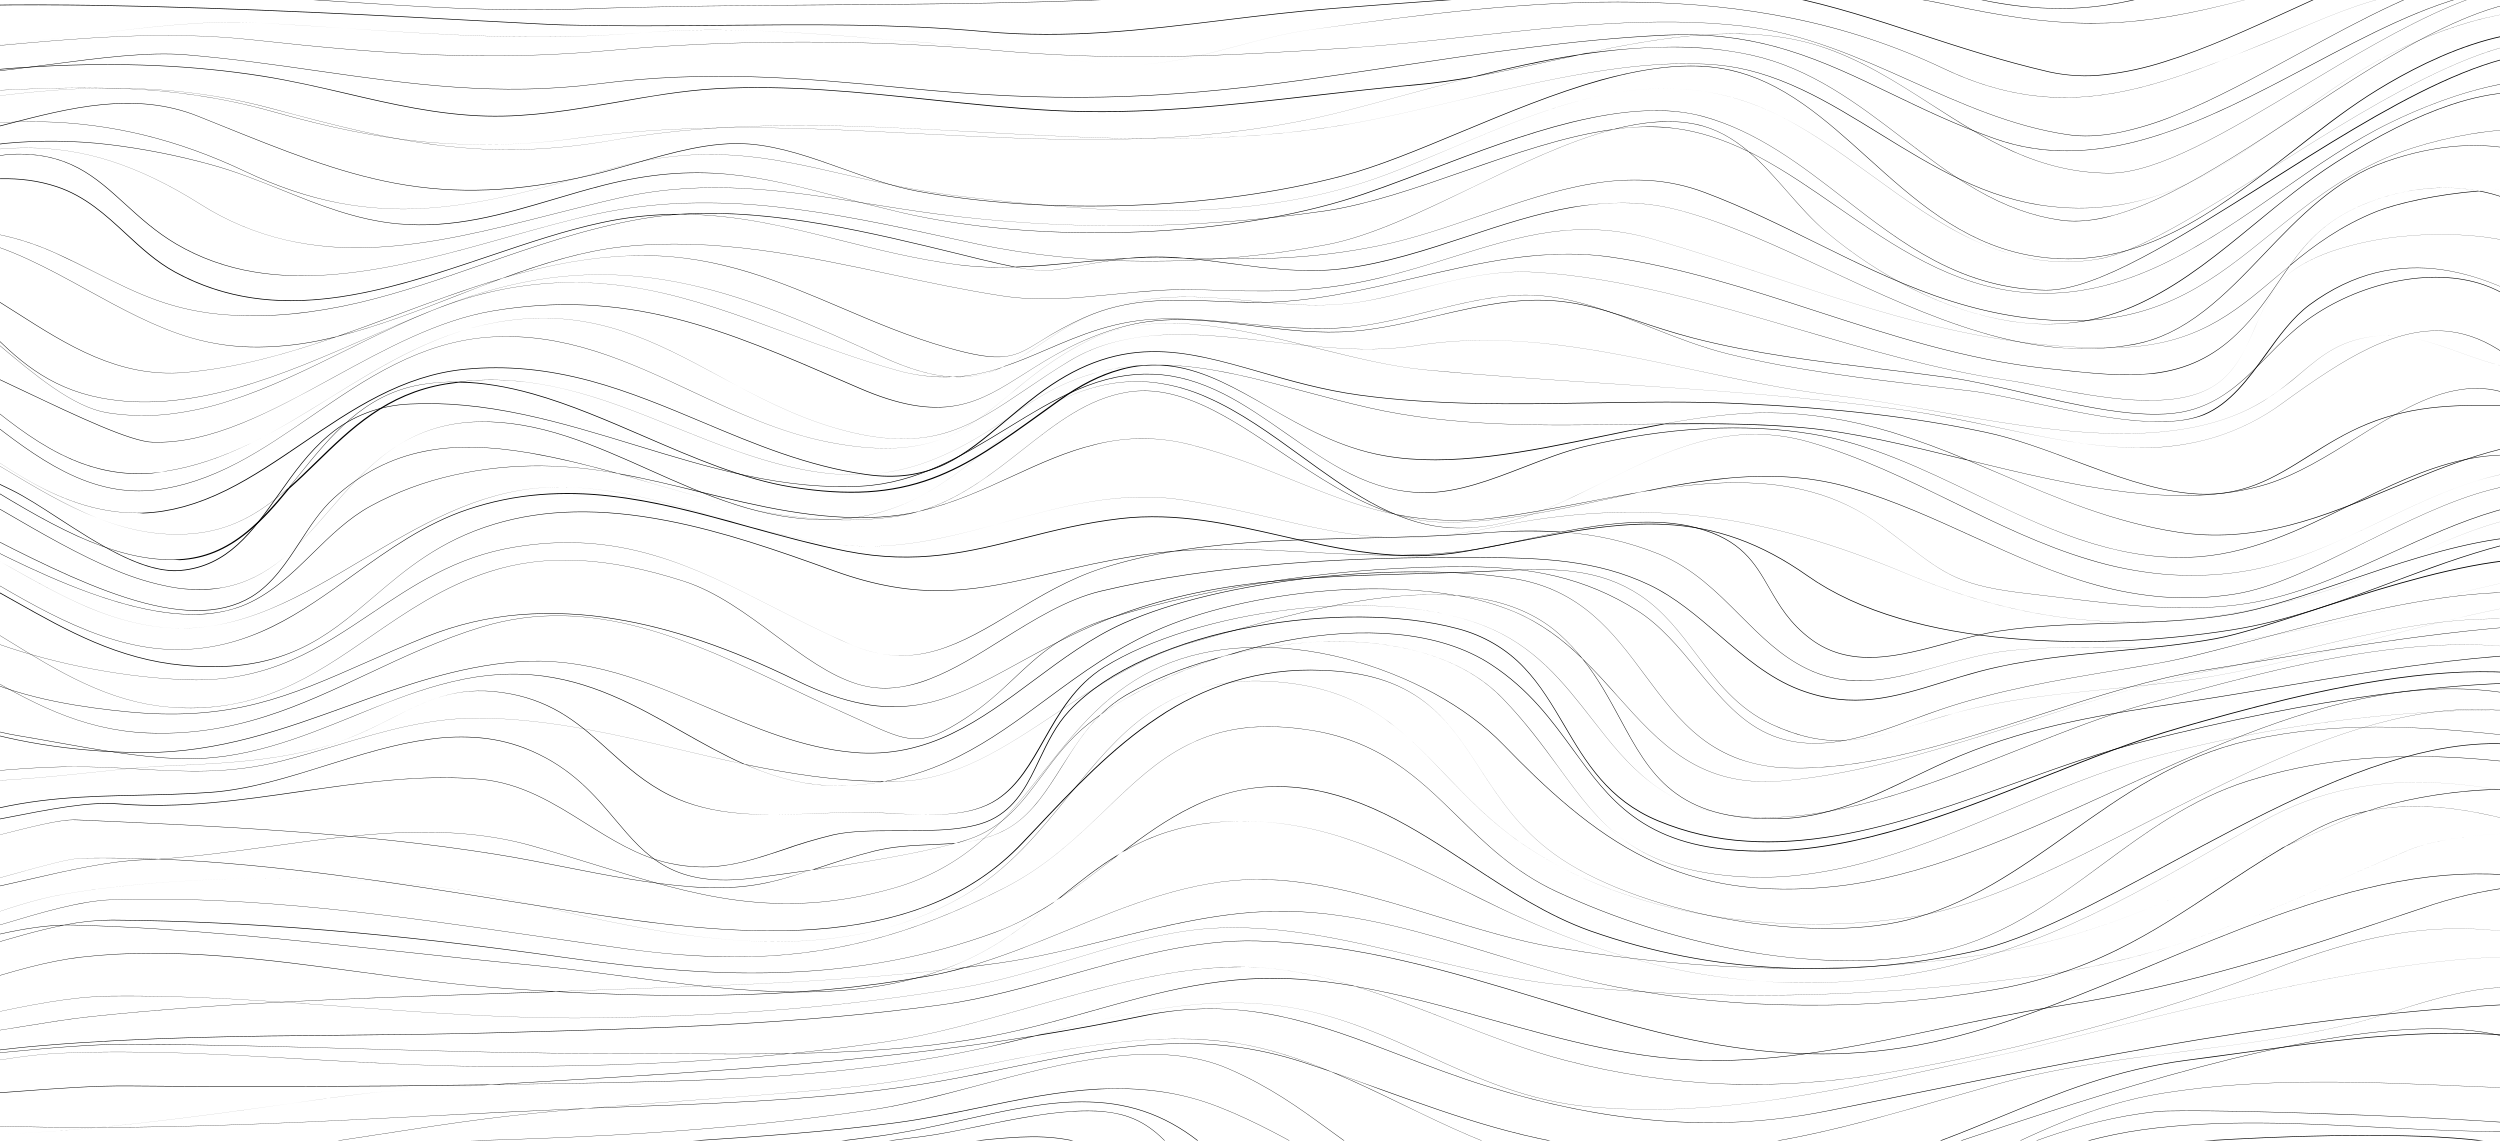 <?xml version="1.0" encoding="utf-8"?>
<!-- Generator: Adobe Illustrator 24.2.3, SVG Export Plug-In . SVG Version: 6.00 Build 0)  -->
<svg version="1.1" id="Capa_1" xmlns="http://www.w3.org/2000/svg" xmlns:xlink="http://www.w3.org/1999/xlink" x="0px" y="0px"
	 viewBox="0 0 1920 876" style="enable-background:new 0 0 1920 876;" xml:space="preserve">
<g transform="translate(-216, -124)">
	<path id="Shape" d="M1822.7,142h-3.7c-34.1-0.4-67.7-6-107.6-14.4c-77-16.1-148.2-14.2-223.5-12.3c-27.6,0.7-56.1,1.5-85.1,1.3
		c-23.3-0.1-47-0.9-70-1.6c-49.1-1.6-99.9-3.2-149.7,1.3c-110.6,10-222.8,10.8-331.2,11.6c-63,0.4-128.1,0.9-192.3,3.2
		c-62,2.2-124.4-2-184.8-5.9c-37.3-2.5-75.9-5-114.1-6.1c-44-1.2-88.7,0.6-131.8,2.4c-50.3,2.1-102.3,4.2-153.6,1.6H75l0.1-0.2
		c4.4-10.3,11.9-19.2,21.6-25.8c9.5-6.6,21.8-12,36.5-16c26.7-7.2,61.3-10,105.6-8.6C319.6,75,416.3,91.3,494,104.4
		c56,9.5,104.4,17.6,130.2,17.7c90.1,0.4,185.7-2.1,292.1-7.5c105.4-5.4,210.9-13.2,291.1-19.5c55.2-4.3,110.3-6.4,164.7-6.4
		c128.1,0,252.4,11.8,366.1,35.1c76.1,15.6,120.1,1,181-19.2c16.9-5.6,34.4-11.4,54.4-17.2c47.2-13.7,89.5-21.5,125.7-23.2
		c53.2-2.5,92.7,8.3,117.4,31.9l0.3,0.3l-0.5-0.1c-21.6-4.8-43.6-7.3-65.8-7.7c-21.8-0.3-43.5,1-65,3.9
		c-43.1,5.6-86.4,16.6-128.2,27.1c-10.3,2.6-21,5.3-31.5,7.9C1885,137.7,1853.9,142,1822.7,142z M1560.8,113.8
		c49.6,0,98.8,2.7,150.6,13.5c40,8.4,73.5,14.1,107.6,14.4c32.4,0.4,64.4-3.9,106.9-14.3c10.5-2.6,21.1-5.2,31.5-7.9
		c41.8-10.6,85.1-21.5,128.3-27.1c21.5-2.9,43.3-4.2,65.1-3.9c22,0.3,44,2.9,65.4,7.7c-24.6-23.4-64-34-116.9-31.6
		c-36.1,1.7-78.4,9.5-125.6,23.2c-20,5.8-37.5,11.6-54.4,17.2c-43,14.3-77.7,25.7-121.1,25.7c-20.2-0.1-40.4-2.3-60.1-6.6
		c-161.9-33.2-345.4-43.1-530.7-28.7c-80.2,6.2-185.7,14.1-291.1,19.5c-106.4,5.4-202,7.9-292.2,7.5c-25.8-0.1-74.2-8.3-130.2-17.7
		c-77.7-13.1-174.4-29.4-255.1-31.9c-44.3-1.4-78.8,1.5-105.5,8.6c-14.7,4-27,9.3-36.5,15.9c-9.6,6.5-17.1,15.4-21.4,25.5
		c51.2,2.6,103.2,0.5,153.4-1.6c43.2-1.7,87.8-3.5,131.8-2.4c38.2,1,76.8,3.6,114.1,6.1c60.4,4,122.8,8.1,184.8,5.9
		c64.3-2.2,129.4-2.7,192.3-3.2c108.4-0.8,220.5-1.6,331.2-11.6c49.8-4.5,100.6-2.8,149.7-1.3c22.9,0.7,46.6,1.5,70,1.6
		c29,0.2,57.5-0.6,85.1-1.3C1512.5,114.5,1536.7,113.8,1560.8,113.8z"/>
	<path id="Shape_1_" d="M1801.7,199c-29.2,0-59.4-6.4-92.7-22.1c-37-17.6-76.3-30.6-117-38.8c-37.4-7.6-76.8-11.7-120.3-12.3
		c-78.9-1.3-159.6,8.8-249.4,21.1c-18.9,2.6-37.9,7.6-56.2,12.5c-24.5,6.5-49.8,13.2-75.3,14.2c-24.7,1-51.4-3.3-77.3-7.5
		c-18-2.9-36.6-5.9-54.2-7c-20.1-1.3-40.8-3-60.8-4.7c-62.4-5.1-126.8-10.5-188.7-5.3c-79.5,6.7-152.2,1.8-229.1-3.4
		c-21.4-1.4-43.4-2.9-65.9-4.2c-40.6-2.2-86.7,3.5-135.6,9.5c-72.5,9-147.6,18.3-204.1-0.2h-0.1v-0.1c-0.5-2.1,0.2-4.4,1.8-5.9
		c12.5-13.3,84.8-19,214.9-16.9c107.2,1.7,227.9,8.3,300,12.2c27.9,1.5,48.1,2.6,56.9,2.8c40.8,1.1,81.9,0.7,121.7,0.3
		c66-0.6,134.1-1.3,201.6,4.8c64.3,5.8,122.5-1.3,184.1-8.8c27.2-3.3,55.4-6.8,84.3-9c46.8-3.7,94.5-7,140.6-10.2
		c30.9-2.1,62.8-4.3,94.2-6.6c84.4-6.2,147.6,14.4,214.5,36.3c31.5,10.3,64.1,20.9,100.3,29.3c14,3.1,28.4,3.8,42.6,2.1
		c15.7-1.8,31.1-5.2,46-10c31.5-9.7,65.2-25.2,97.8-40.1c46.5-21.3,94.5-43.3,138.4-50c23.6-3.7,44-2.7,62.5,2.9
		c20.8,6.3,38.6,18.3,54.4,36.7l0.2,0.2h-0.2c-26.5,3.3-53.2,0.7-79.1-1.8c-24.9-2.4-50.6-4.9-75.9-2.1
		c-35.7,3.9-65.5,16.7-97.1,30.1c-7.9,3.4-16.1,6.9-24.4,10.2C1900.3,179.7,1852.5,199,1801.7,199z M1458.4,125.4
		c4.4,0,8.9,0,13.3,0.1c43.6,0.7,82.9,4.7,120.3,12.3c40.7,8.2,80.1,21.3,117.1,38.9c91.1,43.3,159.5,15.6,246.1-19.4
		c8.2-3.3,16.4-6.8,24.3-10.2c31.6-13.5,61.5-26.2,97.2-30.2c25.3-2.8,51.1-0.3,75.9,2.1c25.8,2.6,52.4,5.1,78.8,1.8
		c-15.7-18.2-33.4-30.2-54.2-36.4c-18.5-5.6-39-6.6-62.5-2.9c-43.8,6.8-91.9,28.7-138.3,50c-32.6,14.9-66.3,30.3-97.8,40.1
		c-14.9,4.8-30.3,8.2-46,10c-14.2,1.7-28.7,0.9-42.7-2.1c-36.3-8.4-68.9-19-100.4-29.3c-66.9-21.8-130.1-42.5-214.4-36.3
		c-31.3,2.3-63.2,4.5-94.2,6.6c-46.1,3.2-93.8,6.5-140.6,10.2c-28.9,2.3-57.1,5.7-84.3,9c-61.6,7.5-119.7,14.7-184.1,8.8
		c-67.5-6.1-135.6-5.5-201.6-4.8c-39.8,0.4-80.9,0.7-121.7-0.3c-8.8-0.2-28.9-1.3-56.9-2.8c-72-3.9-192.7-10.4-299.9-12.2
		c-130-2.1-202.2,3.5-214.7,16.7c-1.6,1.5-2.2,3.6-1.8,5.7c56.5,18.4,131.4,9.2,203.9,0.2c48.9-6,95-11.8,135.6-9.5
		c22.5,1.3,44.5,2.7,65.9,4.2c76.9,5.1,149.5,10,229.1,3.4c62-5.1,126.5,0.1,188.8,5.3c20,1.6,40.7,3.4,60.7,4.7
		c17.6,1.1,36.2,4.1,54.2,7c25.9,4.2,52.6,8.5,77.3,7.5c25.4-1,50.7-7.7,75.2-14.2c18.4-4.9,37.3-9.9,56.2-12.5
		C1307,135,1383.7,125.4,1458.4,125.4z"/>
	<path id="Shape_2_" d="M1803.4,240c-19,0.1-37.9-3.1-55.6-9.4c-29.7-10.5-55-22.7-79.5-34.5c-26.5-12.8-51.5-24.8-79.1-33.3
		c-30.3-9.4-62.3-13.3-94.3-11.6c-69.2,3.2-141,14-210.4,24.5c-22.7,3.4-46.3,6.9-69,10.1c-111.4,15.5-194.3,17.1-305.5,5.9
		c-79.5-8-152-13.7-234.3-3.2c-77.1,9.9-144.4,0.3-215.7-9.9c-32.6-4.7-66.3-9.5-101.5-12.4c-28.8-2.4-65.9,2.5-105.1,7.6
		c-32.7,4.3-66.6,8.7-97.6,9.1c-35.1,0.5-61.3-4.5-80.3-15.1l-0.4-0.2h0.5c45.8,0,91.2-4.2,135.1-8.3c64.8-6,131.9-12.2,200.2-4.7
		c103.6,11.4,181.7,16.4,274,8c45.6-4.2,96.6-6.4,147.3-6.4h0.7c50.4,0,101,2.2,146.3,6.3c94.8,8.6,172.4,4.7,271.8-1.7
		c30.2-1.9,60.9-5.3,93.4-8.9c70.4-7.7,143.2-15.7,210-8c47.2,5.5,89.3,24.3,130.1,42.6c37.7,16.9,76.7,34.4,119,40.7
		c12,1.8,24.9,1.3,39.6-1.5c14.9-3.1,29.4-7.6,43.4-13.3c29.9-12,62.3-29.6,93.7-46.7c98.7-53.8,200.8-109.3,265.3-18.4l0.6,0.9
		l-0.8-0.7c-18.9-15.9-38.7-25.9-60.4-30.4c-19.4-4-40-3.6-63,1.3c-42.8,9.1-86.1,32-132,56.3C1928.8,206.9,1866.3,240,1803.4,240z
		 M1509.5,150.5c27.1-0.1,54.1,4,79.8,12c27.6,8.5,52.7,20.5,79.2,33.3c24.5,11.8,49.8,24,79.4,34.5
		c81.4,28.9,162.9-14.2,241.6-55.8c45.9-24.3,89.3-47.2,132.1-56.3c23-4.9,43.6-5.3,63.1-1.3c21.5,4.5,41,14.2,59.8,29.8
		c-64.4-89.5-166-34.2-264.3,19.3c-31.4,17.1-63.8,34.8-93.7,46.7c-13.9,5.8-28.5,10.2-43.4,13.3c-14.7,2.8-27.7,3.4-39.7,1.5
		c-42.4-6.4-81.4-23.9-119.1-40.8c-40.8-18.3-82.9-37.2-130-42.6c-66.8-7.7-139.5,0.3-209.9,8c-32.5,3.6-63.2,6.9-93.4,8.9
		c-99.3,6.4-177,10.3-271.8,1.7c-45.3-4.1-95.9-6.3-146.3-6.3h-0.7c-50.7,0-101.7,2.2-147.3,6.4c-92.3,8.4-170.4,3.5-274-8
		c-68.3-7.6-135.4-1.3-200.2,4.7c-43.7,4.1-89,8.3-134.6,8.3c18.9,10.4,45,15.3,79.7,14.8c30.9-0.4,64.8-4.8,97.5-9.1
		c39.3-5.2,76.3-10,105.2-7.6c35.3,3,69,7.7,101.6,12.4c71.2,10.2,138.5,19.8,215.6,9.9c82.3-10.6,154.8-4.8,234.4,3.1
		c111.3,11.2,194.1,9.6,305.5-5.9c22.8-3.2,46.4-6.7,69-10.1c69.4-10.4,141.3-21.2,210.4-24.5
		C1499.9,150.6,1504.7,150.5,1509.5,150.5z"/>
	<path id="Shape_3_" d="M1809.7,294c-3.5,0-7.1-0.2-10.6-0.7c-21.6-3-42.9-10.6-65.1-23.4c-19.8-11.4-38.7-25.8-56.9-39.7
		c-34.6-26.4-70.3-53.7-116.2-63.8c-37.1-8.2-80.5-8.2-132.4-0.1c-7.4,1.6-14.9,3.2-22.3,4.8c-20.2,4.4-39.7,8.7-58.7,12.1
		c-19.3,4.8-38.4,10-57.3,15.1c-14.4,3.9-28,7.6-41.3,11c-49.8,12.8-103.7,19.9-164.8,21.5c-54.5,1.5-109.8-1.4-163.2-4.1
		c-84.6-4.4-172.1-8.9-260.6,3.3c-39.2,5.6-79.1,6.6-118.7,3c-35.2-3.4-72-10.7-115.8-23.1c-80.6-22.8-151-19.4-225.5-15.8
		c-38.9,1.9-79.1,3.9-122.3,2H77l1.1-0.2c62.4-11.5,117.7-18.3,169.1-21.1c61.4-3.3,117.1-0.9,170.2,7.4
		c21.9,3.5,43.5,8.5,64.4,13.3c34.6,8.1,70.4,16.4,107.7,17.4c34.2,0.9,67.9-5,100.4-10.7c24.6-4.3,50-8.8,75.5-10.3
		c54.8-3.2,111,2.7,165.5,8.4c31,3.3,63.2,6.6,94.6,8.3c67.9,3.5,135.3-4.1,200.5-11.6c25.7-2.9,52.3-5.9,78.7-8.3
		c13.9-1.3,28.1-3.3,42.8-5.9c25.9-6.5,52.3-12.4,78.8-16.6l2.2-0.3c63.6-13.6,128-24.5,184.3-6.8c31.7,9.9,59.6,27.9,86.5,45.1
		c20.1,12.8,40.9,26.3,63.1,36.1c24.8,11.1,48.8,16.5,73.4,16.6h0.3c37.4,0,91.1-32.2,147.9-66.3c37.7-22.6,76.8-46.1,113.6-61.7
		c19.9-8.4,37.2-13.8,53-16.3c17.8-2.9,33.2-2.2,46.8,2.1c12.6,4.1,23.7,11.2,32.2,20.6c9.7,10.4,17.9,24.5,24.3,41.8l-0.3,0.1
		c-8-14.7-17.4-26.6-27.8-35.2c-9.4-7.9-20.8-13.5-33.2-16.4c-58.9-13.4-136,37.3-210.6,86.3c-34.7,22.8-67.5,44.3-98.6,59.9
		c-16.7,8.4-31.4,14.2-44.7,17.8C1829.4,292.4,1819.6,293.8,1809.7,294z M1500.1,160c20.5-0.2,41,1.9,61,6.2
		c45.8,10.1,81.5,37.4,116.1,63.8c18.3,13.9,37,28.3,56.9,39.7c22.2,12.7,43.4,20.4,65,23.3c11.8,1.6,24.7,0.4,39.6-3.6
		c13.3-3.6,27.9-9.4,44.6-17.8c31.1-15.6,63.9-37.1,98.5-59.9c74.7-49,151.9-99.8,210.8-86.4c12.4,2.9,23.9,8.5,33.3,16.5
		c10.1,8.3,19.1,19.6,27,33.6c-6.3-16.4-14.2-29.9-23.5-39.9c-8.5-9.4-19.6-16.5-32.1-20.6c-13.6-4.3-28.9-5-46.7-2.1
		c-15.8,2.6-33.1,7.9-53,16.3c-36.8,15.6-75.8,39-113.6,61.7c-56.8,34.1-110.5,66.3-148,66.3h-0.3c-24.6-0.1-48.6-5.6-73.5-16.6
		c-22.2-9.9-43-23.2-63.1-36.2c-26.9-17.3-54.8-35.1-86.5-45.1c-55-17.3-117.8-7.2-179.9,5.9C1455,162,1477.5,160.2,1500.1,160
		L1500.1,160z M280.9,191.4c46.7,0,93.9,3.9,145.3,18.4c43.7,12.4,80.5,19.7,115.7,23.1c39.5,3.7,79.4,2.7,118.6-3
		c88.5-12.2,176-7.7,260.6-3.3c53.4,2.7,108.7,5.6,163.2,4.1c61.1-1.7,114.9-8.7,164.7-21.5c13.3-3.4,26.9-7.1,41.3-11
		c17.7-4.8,35.7-9.7,53.8-14.2c-13.4,2.3-26.5,4.2-39.3,5.3c-26.4,2.3-53,5.3-78.7,8.3c-65.2,7.4-132.7,15.1-200.6,11.6
		c-31.4-1.6-63.5-5-94.6-8.3c-54.4-5.8-110.6-11.7-165.4-8.5c-25.5,1.5-50.9,5.9-75.5,10.3c-32.6,5.7-66.3,11.6-100.5,10.7
		c-37.3-1-73.1-9.3-107.7-17.4c-20.9-4.9-42.4-9.9-64.3-13.3c-53.1-8.4-108.8-10.8-170.1-7.5c-51.1,2.8-106.1,9.6-168,20.9
		c42.7,1.7,82.5-0.2,121.1-2.1C227.5,192.6,254.1,191.4,280.9,191.4z M1423.8,167.1c-24.3,4-48.5,9.3-72.3,15.2
		c17.7-3.3,35.9-7.3,54.7-11.4L1423.8,167.1z"/>
	<path id="Shape_4_" d="M1804.4,323c-10.8,0-21.5-1.1-32.1-3.2c-50.6-10.1-86.9-42.9-122-74.5c-16.6-15-32.2-29.1-49.3-41.1
		c-19.4-13.6-37.2-21.9-55.9-26.1c-26.7-6.1-59.3-3.6-99.5,7.7c-35.5,9.9-71.9,25-107,39.6c-33.1,13.8-64.4,26.8-91.5,33.9
		c-48.2,12.7-104.3,20.5-162.3,22.6c-57.7,2.1-114.3-1.7-163.7-10.8c-19.4-3.6-38.7-10.5-57.4-17.2c-23.6-8.4-48-17.2-72.4-19.1
		c-28.6-2.2-59,6.6-88.5,15c-11.5,3.3-22.3,6.5-32.9,8.9c-56.7,13.1-103.1,15-150.4,6.2c-43.9-8.2-84.8-24.6-136.5-45.5l-14.7-5.9
		c-48.6-19.5-98.8-6.5-147.3,6.2c-25.3,6.6-49.1,12.8-72.5,14.6c-11.5,1-23,0.6-34.4-1.2c-11.6-1.9-22.6-5.7-32.7-11.2l-0.3-0.2
		l0.4-0.1c60.7-12.7,115.5-23.5,171.2-27.9c28.4-2.4,57-2.7,85.5-0.8c29.2,2,58.2,6.7,86.3,14.3c50.2,13.5,88.9,23.4,129.3,28.4
		c44.3,5.5,87,4.1,134.3-4.2c41.6-7.4,87.3-11,139.5-11.1c46.7-0.1,94.3,2.6,140.4,5.1c46.6,2.6,94.7,5.2,142.2,5.1
		c53.3-0.1,100-3.9,142.8-11.4c25-4.4,52.3-10.8,81.2-17.6c33.9-8,69-16.2,103.3-21.9c38.9-6.4,70.8-8.3,97.7-5.8
		c20.7,1.9,41.9,8.1,64.9,18.9c20.5,9.6,40.6,22.1,60.1,34.1c40.1,24.8,81.5,50.3,131.4,55.7c18.2,2.1,36.5,1.5,54.5-1.6
		c16.4-2.9,32.3-7.9,47.2-14.7c29.6-13.2,55.7-32.1,83.4-52.1c23.4-16.9,47.5-34.3,74.3-48.3c27.3-14.3,56.7-24.9,82.7-30
		c13.6-2.8,27.5-4,41.5-3.5c13.8,0.7,26.1,3.5,36.5,8.4c24.7,11.6,39.2,34.7,43.2,68.6l0.1,1.1l-0.4-1c-11.9-30.2-31.2-49.4-57.4-57
		c-22.8-6.6-50.9-4.5-83.2,6.3c-31.6,10.5-60.6,27.2-79.4,39.2c-19.3,12.5-37.9,27.1-57.7,42.5C1924.7,280.9,1871,323,1804.4,323z
		 M1514.5,174.5c10.3-0.1,20.6,1,30.6,3.2c18.8,4.3,36.6,12.6,56,26.2c17.1,12,32.8,26.1,49.4,41.1c35.1,31.7,71.3,64.4,121.8,74.5
		c81.8,16.3,144.1-32.5,204.4-79.6c19.7-15.5,38.4-30,57.7-42.5c18.8-12.1,47.8-28.7,79.5-39.3c32.3-10.8,60.4-12.9,83.3-6.2
		c26,7.5,45.2,26.4,57.2,56.2c-4.2-33.3-18.6-55.9-43-67.3c-11.4-5.1-23.8-7.9-36.4-8.4c-13.9-0.5-27.8,0.7-41.4,3.5
		c-26,5.2-55.4,15.8-82.7,30c-26.8,14-50.9,31.5-74.3,48.3c-27.6,20-53.7,38.8-83.4,52.1c-15,6.8-30.9,11.8-47.3,14.8
		c-18,3.1-36.4,3.7-54.6,1.6c-50-5.3-91.4-31-131.6-55.7c-19.5-12-39.6-24.5-60.1-34.1c-22.9-10.8-44.1-17-64.8-18.9
		c-26.8-2.5-58.7-0.6-97.6,5.8c-34.2,5.6-69.4,13.9-103.3,21.8c-28.9,6.8-56.2,13.2-81.2,17.6c-95.4,16.8-191.8,11.4-285,6.3
		c-46.1-2.6-93.7-5.2-140.3-5.1c-52.3,0.1-97.9,3.8-139.5,11.1c-47.4,8.4-90.1,9.7-134.4,4.2c-40.5-5-79.2-15-129.4-28.4
		c-28.1-7.6-57.1-12.4-86.3-14.3c-28.5-1.9-57-1.6-85.4,0.8c-55.5,4.4-110.2,15.2-170.8,27.9c10,5.4,20.9,9.2,32.3,11
		c11.3,1.8,22.9,2.2,34.3,1.2c23.4-1.8,47.2-8,72.4-14.6c48.6-12.6,98.9-25.7,147.5-6.2l14.7,5.9c51.7,20.8,92.6,37.3,136.4,45.5
		c47.3,8.8,93.6,6.9,150.3-6.1c10.5-2.4,21.4-5.6,32.9-8.9c29.5-8.5,60-17.3,88.7-15.1c24.4,1.9,48.8,10.6,72.4,19.1
		c18.7,6.7,38,13.6,57.4,17.2c49.3,9.1,105.9,12.9,163.7,10.8c58-2.1,114.1-9.9,162.3-22.6c27-7.1,58.3-20.1,91.4-33.9
		c35.1-14.6,71.5-29.7,106.9-39.7C1471.5,178.2,1494.4,174.5,1514.5,174.5z"/>
	<path id="Shape_5_" d="M1787.7,347h-1c-29.2-0.5-57-8-84.9-22.7c-24.9-13.1-47.6-30.7-69.5-47.7c-32.8-25.4-66.6-51.6-108.2-63
		c-26.3-7.3-59.3-5.8-100.7,4.4c-36.3,8.9-73.1,22.9-108.5,36.4c-24.3,9.2-47.2,18-67.3,23.9c-97.7,29.1-237.3,32.8-339.5,9
		c-16.5-3.9-31.4-7.7-45.8-11.5c-31.1-8.1-58-15.1-86.5-17.8c-31.1-2.9-61.4-0.3-95.5,8.3c-13,3.3-25.9,7.1-38.3,10.8
		c-39.7,11.8-77.3,22.9-120.1,19c-31.9-2.9-60.7-14.5-88.7-25.8c-17.8-7.2-36.3-14.6-55.5-19.8c-25.5-7-51.5-12.1-77.9-15.3
		c-26.4-3.1-53.1-3.4-79.5-0.9c-11.6,1.2-25.5,5.4-40.2,9.9c-32.8,10-69.9,21.3-93.6,1.8l-0.2-0.1l0.2-0.1
		c58-20.1,110.9-29.4,161.6-28.4c53.4,1.1,104.7,13.6,156.6,38.3c24.6,11.6,48,19.5,71.6,24.1c21.9,4.2,44.4,5.6,66.8,4.1
		c45.3-2.8,91.7-16,140.8-30c72.8-20.7,123-9.3,181,4.1c27.4,6.3,55.8,12.8,89.5,16.8c53.3,6.3,110.2,12,165.6,11
		c61.5-1.1,114.2-10.2,161.1-27.9c17-6.4,34.2-13.7,50.9-20.7c38.3-16.2,77.9-33,118-40.7c19.9-4.1,40.4-5.4,60.8-3.9
		c21.8,1.7,43,7.2,62.7,16c28.1,12.4,54.6,31.6,80.3,50.3c25.6,18.6,51.9,37.6,80,50.4c14,6.5,28.9,11.1,44.2,13.8
		c16.3,2.7,32.9,2.7,49.2,0c30.4-4.9,80-36.2,132.6-69.4c44.6-28.1,90.7-57.1,134-76.8c49.6-22.5,86.3-28.2,112.2-17.3
		c12.3,5.2,22.5,14.3,30,27.1c8.1,13.6,13.5,32,16.2,54.4h-0.3c-4.2-19.8-10.6-36.1-19.2-48.1c-8.1-11.3-18.3-19.3-30.4-23.9
		c-14.1-5.3-31.1-6-50.9-2.3c-17.8,3.3-37.7,10.2-61,20.9c-43,19.8-89.6,49.3-134.7,77.9C1889.2,307.3,1826.6,347,1787.7,347z
		 M1487.6,208.8c12.4-0.1,24.7,1.4,36.5,4.5c41.6,11.5,75.5,37.7,108.3,63.1c21.9,17,44.6,34.5,69.5,47.6
		c27.9,14.7,55.7,22.1,84.8,22.7h1c38.8,0,101.3-39.7,167.6-81.6c45.1-28.6,91.7-58.1,134.7-77.9c23.3-10.7,43.3-17.5,61.1-20.9
		c19.8-3.7,37-3,51.1,2.3c12.2,4.6,22.5,12.6,30.6,24s14.4,26.6,18.6,45.1c-2.8-21-8.1-38.2-15.7-51.2c-7.5-12.8-17.6-21.8-29.9-27
		c-25.9-10.9-62.5-5.2-112,17.3c-43.4,19.7-89.4,48.7-134,76.8c-27,17-52.4,33-75.1,45.5c-25.4,14-43.8,21.6-57.6,23.9
		c-16.3,2.7-33,2.7-49.3,0c-15.4-2.6-30.3-7.3-44.3-13.8c-28.2-12.7-54.5-31.9-80-50.4c-25.5-18.5-52.1-37.9-80.2-50.3
		c-19.6-8.8-40.8-14.2-62.6-15.9c-20.3-1.5-40.8-0.2-60.7,3.9c-40,7.7-79.6,24.5-117.9,40.7c-16.7,7.1-34,14.4-51,20.8
		c-47,17.7-99.7,26.8-161.2,27.9c-55.4,1-112.4-4.7-165.6-11c-33.7-4-62.1-10.5-89.6-16.8c-58-13.3-108.1-24.8-180.9-4.1
		c-49.1,14-95.6,27.2-140.9,30c-22.4,1.5-44.9,0.1-66.9-4.1c-23.6-4.5-47-12.4-71.7-24.1c-51.9-24.6-103.1-37.1-156.5-38.2
		c-50.6-1.1-103.4,8.2-161.4,28.2c23.5,19.2,60.5,8,93.1-2c14.7-4.5,28.6-8.7,40.2-9.9c26.5-2.5,53.2-2.2,79.6,0.9
		c26.4,3.2,52.5,8.3,77.9,15.3c19.3,5.2,37.7,12.7,55.6,19.8c27.9,11.2,56.8,22.8,88.5,25.8c42.8,3.9,80.3-7.2,120-18.9
		c12.5-3.7,25.3-7.5,38.3-10.8c34.1-8.6,64.5-11.3,95.6-8.3c28.5,2.7,55.4,9.7,86.6,17.8c14.4,3.8,29.4,7.6,45.8,11.5
		c102.2,23.8,241.7,20.1,339.4-9c20.1-6,43-14.7,67.3-23.9c33.9-12.9,72.3-27.5,108.6-36.4C1447.4,211.8,1468.7,208.8,1487.6,208.8z
		"/>
	<path id="Shape_6_" d="M1788.2,373c-9.3,0-18.5-0.8-27.7-2.2c-25-3.9-50.6-12.3-76-25c-23.7-12.1-45.7-26.6-65.7-43.4
		c-10.7-8.9-20.6-20.1-30.1-31c-9.5-10.8-19-21.7-29.8-30.8c-19.8-9.7-38.3-15.5-56.6-17.9c-15.7-1.8-31.5-1.6-47.1,0.7
		c-34.7,9-71.9,27-108.4,44.5c-40,19.4-77.8,37.5-111.3,44c-89.6,17.2-187.7,17.1-269.1-0.4l-18.9-4.1
		c-46.6-10.1-90.7-19.7-136-24.5c-22.6-2.5-45.5-3.4-68.3-2.8c-23.4,0.7-46.6,3.5-69.4,8.4c-21.6,4.6-44.1,11-67.9,17.7
		c-42.8,12-87.1,24.5-130.7,28.4c-23.5,2.2-44.6,1.7-64.1-1.6c-21.4-3.5-41.8-10.8-60-21.5c-15.6-9.2-27.6-20.1-39.2-30.7
		c-11.6-10.5-22.5-20.5-35.9-27.6c-15-8-31.2-11.4-50.8-10.6c-15.1,0.6-33.1,8.3-52.1,16.5c-30.5,13.1-62,26.6-84,11.4l-0.2-0.1
		l0.2-0.1c56.2-19.6,102.6-32.7,146.3-32.8c22.2-0.1,44.3,3.3,65.3,10c22.2,7.1,44.9,17.9,69.3,33.3c19.9,12.7,42.1,22,65.6,27.5
		c21.9,4.9,44.5,6.8,67,5.6c45.1-1.9,91.8-13.8,137.1-25.3c16.9-4.3,34.3-8.7,51.5-12.6c67.8-15.3,128.4-5.7,192.7,4.5
		c16.6,2.6,33.8,5.4,51.4,7.7c49.1,6.5,98.7,9.5,148.3,9.1c50.1-0.4,100.1-4.2,149.5-11.4c33.7-4.9,71.2-17.9,107.4-30.6
		c38.4-13.4,77.8-27.1,114.7-32.1c22.2-5.8,43.4-7.9,62.8-4c16,3.3,29.3,11.2,41.1,21.2c2.7,1.3,5.5,2.7,8.2,4.2
		c20.5,10.9,40.6,24.8,60,38.3c43.3,30,88.2,61.1,144.6,65.7c74.9,6.1,136.2-36.5,195.3-77.8c27.5-19.2,56-39,84.9-52.9
		c20.9-10.2,52.9-23.5,86.1-29.7c32.1-5.9,57.5-3.5,75.5,7.1c22.7,13.2,33.1,39.1,31.2,77v0.8l-0.2-0.7c-6.5-20.2-15.4-36.7-26.4-49
		c-9.5-11-22.2-19.3-36.5-24c-22.8-7.3-50.7-5.6-83,5.1c-26.7,8.8-56.7,23.8-89,44.6c-21.8,14-42.2,30.7-61.7,46.8
		c-27.6,22.7-53.6,44.1-83.6,58.9c-15,7.6-31.2,13-48,16C1807,372.2,1797.6,373,1788.2,373L1788.2,373z M1559.9,241.1
		c10.5,9,19.8,19.7,29,30.2c9.5,10.8,19.3,22,30,31c20,16.8,42,31.3,65.7,43.4c25.4,12.8,50.9,21.2,75.9,25
		c18.4,3,37.3,2.9,55.7-0.2c16.7-3,32.8-8.4,47.8-16c29.9-14.8,56-36.1,83.6-58.8c19.7-16.1,39.9-32.8,61.7-46.8
		c32.3-20.8,62.3-35.8,89.1-44.7c32.4-10.7,60.4-12.4,83.2-5.1c14.5,4.7,27.2,13.1,36.8,24.1c10.9,12.2,19.7,28.4,26.2,48.3
		c1.8-37.3-8.7-62.9-31.1-76c-18-10.5-43.4-12.9-75.3-7c-33.2,6.1-65.1,19.4-86,29.6c-28.9,14-57.3,33.8-84.8,52.9
		c-55.4,38.6-112.6,78.4-181.2,78.4c-4.7,0-9.5-0.2-14.4-0.6c-56.5-4.6-101.3-35.7-144.7-65.7c-19.4-13.4-39.5-27.4-59.9-38.3
		C1564.7,243.5,1562.4,242.2,1559.9,241.1z M230.7,242.2c17.3,0,31.9,3.5,45.6,10.7c13.5,7.2,24.4,17.1,36,27.7
		c11.6,10.5,23.5,21.4,39.1,30.6c18.2,10.7,38.6,18,59.9,21.5c19.5,3.3,40.5,3.9,64.1,1.7c43.6-3.9,87.8-16.4,130.6-28.4
		c23.9-6.7,46.4-13,67.9-17.7c22.8-4.9,46.1-7.7,69.5-8.4c22.8-0.6,45.6,0.3,68.2,2.8c45.3,4.8,89.4,14.3,136,24.5
		c6.3,1.4,12.6,2.7,18.9,4.1c81.3,17.5,179.4,17.6,269,0.4c33.5-6.5,71.3-24.7,111.3-43.9c35.7-17.2,72.2-34.8,106.4-44
		c-36.3,5.2-74.9,18.7-112.5,31.8c-36.2,12.6-73.7,25.7-107.4,30.6c-49.5,7.1-99.5,10.9-149.6,11.2c-49.6,0.4-99.2-2.6-148.4-9
		c-17.6-2.3-34.8-5.1-51.5-7.7c-64.2-10.2-124.8-19.8-192.5-4.5c-17.2,3.9-34.6,8.3-51.5,12.6c-45.2,11.5-92,23.4-137.1,25.3
		c-22.5,1.2-45.1-0.7-67.1-5.7c-23.5-5.5-45.8-14.8-65.7-27.5c-24.4-15.4-47-26.2-69.2-33.3c-20.9-6.7-43-10.1-65.2-10
		c-43.6,0.1-89.9,13.2-146,32.7c21.9,14.9,53.2,1.4,83.5-11.5c19.1-8.2,37.1-15.9,52.2-16.5C227.2,242.2,228.9,242.2,230.7,242.2z
		 M1482.8,221.2c6.6,0,13.2,0.4,19.7,1.3c18,2.3,36.3,8.1,55.7,17.5c-11.6-9.7-24.5-17.3-40.2-20.5c-18.7-3.8-39.2-1.9-60.6,3.4
		C1465.9,221.9,1474.4,221.3,1482.8,221.2L1482.8,221.2z"/>
	<path id="Shape_7_" d="M1817.2,392c-7.2,0-14.4-0.4-21.6-1c-20.2-2-40-6-59.3-12c-39.3-11.7-78.2-29.8-115.9-47.4
		c-40.1-18.6-77.9-36.3-114.9-46.1c-25.2-6.7-52-7.4-82.1-2.1c-26.9,4.7-54,13.6-80.2,22.3c-31.1,10.3-63.3,20.9-96.3,24.9
		c-28.5,3.5-57.1-0.3-84.6-3.9c-12.2-1.6-24.7-3.3-37.2-4.3l-13.7-0.4c-9.6-0.3-19.2,0-28.8,0.5c-0.9,0.1-1.8,0.2-2.6,0.3
		c-17.8,2.2-29.8,4.4-38.5,6c-17.7,3.3-24.6,4.5-45.8,0.4c-14.8,0.6-29.6,0.1-44.3-1.8c-32.2-4.3-61.6-11.7-90.1-18.8
		c-40.5-10.2-79.4-19.9-122.8-19.9l0,0c-9.6,0.6-19.1,1.7-28.6,3.3c-42.7,7.2-83.6,21.4-123.2,35.2c-30.8,10.7-62.6,21.7-94.7,29.3
		c-36.1,8.5-68.9,11.6-100.4,9.5c-42.9-2.8-70.2-16.5-101.8-32.4c-9.9-5-20.2-10.1-31.5-15.3c-44.5-20.1-81.8-19.5-124.9-18.8
		c-13.9,0.2-28.2,0.5-43.7,0H89l3.3-1.5c49.5-22,111.1-49.4,167.3-30.9c22,7.3,37.8,21.9,53.1,36c11.5,10.6,23.3,21.6,37.9,29.6
		c78.2,42.6,161.1,14.7,241.2-12.3c30-10.1,58.4-19.7,86.4-25.7c19.7-4.3,40-6.4,60.2-6.4c70.1-4.6,146.4,14,214.7,30.7l15,3.7
		c11.5,2.8,20.3,4.8,27.5,6.2c15.9-0.6,31.8-2.1,47.4-3.5c13-1.3,26.2-2.5,39.5-3.2c14.2-1.4,28.4-1.4,42.6-0.1
		c55.6,1.5,98.1,1,149.6-9.4c26.5-5.3,52.9-14.5,78.4-23.3c28.2-9.8,57.3-19.8,85.9-24.5c14.1-2.4,28.6-3.3,42.9-2.5
		c14.9,0.9,29.5,4,43.3,9.2c29.9,11.2,58.3,25.2,85.7,38.8c29.3,14.5,59.7,29.4,91.1,40.5c35.1,12.4,68.4,18.7,101.5,19.3h3.8
		c70.4,0,110.4-32.5,152.8-66.8c26.1-21.1,53-43,88.3-58.2c24.8-10.7,58.7-18.9,88.5-21.3c25.6-2.1,60.7-1.2,82,15.2
		c17.8,13.7,22.5,35.6,13.6,65l-0.1,0.3l-0.2-0.3c-9.1-16.7-20.5-30.6-33.9-41.3c-12.7-10.2-27.7-17.7-44-22.1
		c-31.1-8.4-67.8-5.8-106,7.6s-66.4,42.7-93.5,71.1c-15.2,15.9-29.5,30.8-45.6,43.3c-18.2,14.1-35.3,22.3-53.8,25.9
		C1842.9,390.8,1830.1,392,1817.2,392L1817.2,392z M1461.6,279.8c14.9-0.1,29.7,1.8,44,5.6c37.1,9.8,74.9,27.4,115,46.1
		c37.6,17.5,76.6,35.6,115.8,47.3c19.2,5.9,39.1,9.9,59.2,12c19.9,2,40.1,1.1,59.7-2.6c18.5-3.5,35.6-11.7,53.7-25.8
		c16-12.4,30.3-27.4,45.5-43.3c27.1-28.4,55.2-57.7,93.6-71.1c38.4-13.4,75.1-16,106.2-7.6c16.3,4.4,31.3,11.9,44.1,22.1
		c13.4,10.7,24.8,24.5,33.8,41.1c8.7-29.2,4.1-50.8-13.6-64.4c-21.2-16.3-56.2-17.2-81.8-15.1c-29.7,2.4-63.6,10.6-88.4,21.3
		c-35.3,15.2-62.2,37.1-88.3,58.2c-42.4,34.4-82.5,66.8-153,66.9h-3.8c-33.2-0.5-66.4-6.9-101.6-19.3
		c-31.5-11.1-61.8-26.1-91.1-40.6c-27.5-13.5-55.8-27.5-85.7-38.7c-13.7-5.2-28.3-8.3-43.1-9.2c-14.4-0.8-28.8,0-42.9,2.5
		c-28.6,4.7-57.7,14.7-85.8,24.4c-25.6,8.8-52,18-78.5,23.3c-50.3,10.2-91.9,10.9-145.4,9.5c11.1,1,22.1,2.5,33,3.9
		c27.6,3.7,56.1,7.5,84.6,3.9c32.9-4.1,65.1-14.7,96.2-24.9c26.2-8.7,53.4-17.6,80.3-22.3C1436,281,1448.8,279.8,1461.6,279.8z
		 M156.7,299.1c33.7,0,65.2,2.6,101.6,19c11.4,5.1,21.6,10.3,31.5,15.3c31.6,15.9,59,29.6,101.7,32.4c31.5,2,64.3-1.1,100.3-9.5
		c32.2-7.6,64-18.6,94.7-29.3c39.6-13.8,80.5-28,123.2-35.2c8.1-1.4,16.3-2.4,24.7-3c-18.9,0.3-37.8,2.4-56.2,6.4
		c-28.1,6-56.4,15.6-86.4,25.7c-50.3,17-101.7,34.3-152.4,34.3c-30.1,0-59.9-6.1-89.1-22c-14.5-7.9-26.4-18.9-37.9-29.6
		c-15.2-14.1-31-28.7-53-36c-56.2-18.5-117.7,8.9-167.2,30.8l-2.2,1c15.2,0.4,29.4,0.2,43.1-0.1C141.2,299.3,149,299.1,156.7,299.1z
		 M996.8,329.3c20.3,3.9,27.2,2.6,44.6-0.6c8.5-1.6,20-3.7,37-5.9c-11.9,0.7-23.7,1.9-35.3,3C1027.9,327.2,1012.4,328.7,996.8,329.3
		L996.8,329.3z M742.3,288.5c41.9,0.6,79.7,10.1,119,19.9c28.4,7.1,57.8,14.5,90,18.8c14.3,1.8,28.8,2.4,43.2,1.9
		c-7-1.4-15.6-3.4-26.5-6l-15-3.7C886.1,303.1,811.3,284.9,742.3,288.5L742.3,288.5z M1102.9,321.7c2.8,0,5.7,0,8.5,0.1l8,0.2
		c-10.3-0.7-20.6-0.7-30.9,0C1093.3,321.8,1098.1,321.7,1102.9,321.7L1102.9,321.7z"/>
	<path id="Shape_8_" d="M1849.4,412c-17,0-35.1-2-55.2-4.2l-6.9-0.7c-61.4-6.6-120.1-25.7-176.8-44.1
		c-51.3-16.7-104.4-33.9-158.7-41.6c-22.4-3.2-46.8-2.8-74.8,1.1c-24.9,3.5-50.4,9.5-74.9,15.2c-39.7,9.3-80.8,18.9-121.6,18.7
		c-10.3,0-20.4-0.5-30.1-0.9c-34.7-1.4-67.4-2.8-102.3,12.8c-11.5,5.2-22.6,11.2-33.2,17.9c-9.8,6.1-17,10.5-27,11.7
		c-10.2,1.3-23.2-0.7-44.8-6.9c-28.6-8.1-55.3-19.5-81.1-30.5c-22.8-9.7-46.4-19.8-70.6-27.2c-27.1-8.3-52.4-12.6-77.4-12.9
		c-30.8-0.5-63.2,4-99.1,13.7c-4.3,1.1-8.6,2.4-12.9,3.6c-11.7,4.3-23.3,8.8-34.7,13.3c-30.3,11.8-61.5,23.9-92.6,31.6
		c-37.9,13.1-76.8,24.2-117.2,27.6c-50.4,4.2-90.2-21.2-128.7-45.7c-44-28.1-85.7-54.6-138.9-34.5l-1,0.4l0.9-0.6
		c17.4-11.9,34.5-19.5,52.2-23c16.1-3.2,32.7-3.1,48.7,0.2c31.6,6.2,62.3,23.1,92,39.4c26,14.3,52.8,29.1,80.6,37.1
		c16.7,4.8,34.1,7.1,51.5,6.9c17.2-0.2,34.4-2.2,51.1-6c2.9-0.6,5.8-1.3,8.7-2c15.5-5.3,30.7-11,45.8-16.6
		c26.6-9.9,53.9-20.1,81.5-28.2c30.6-11.3,61.6-20.9,92.1-24.2c70.7-7.6,140,7.1,207,21.4c27.6,5.9,56.2,12,84.3,16.3
		c29,4.5,56.8,1.7,86.2-1.2c21.2-2.1,43.1-4.3,65.6-3.5c49.6,1.6,88.7,2.8,138.2-9c20.2-4.8,38.8-10.6,56.7-16.2
		c51.6-16.1,96.2-30.1,153.8-13.5c30.6,8.8,60.9,18.9,90.2,28.6c41.6,13.9,84.7,28.2,128.1,38.5c48.5,11.5,92.7,16.8,135.3,16.2
		c28.1-0.4,51.3-5.8,72.9-16.9c19.2-9.9,34.7-23,51.1-36.8c3.6-3,7.2-6.1,10.9-9.1c13.6-19.2,29.4-36.8,61.1-48.9
		c28.7-10.9,57.6-13.8,84.6-8.6c3.3-0.3,6.7-0.5,10-0.7c19.3-1,36.2-0.3,50.3,2.2c16.3,2.9,28.4,8,35.8,15.2
		c12,11.7,11.9,28.8-0.3,50.8l-0.1,0.2l-0.1-0.2c-19.5-30.2-46.1-51.7-77.1-62.4c-6-2.1-12.2-3.7-18.5-4.9
		c-32.3,2.6-63.1,9.5-78.2,15.5c-28.3,11.3-48.7,26.4-67.3,41.9c-2.7,3.8-5.3,7.6-7.9,11.4c-9.1,13.5-18.5,27.4-32.7,41
		c-18.3,17.6-38.6,27.2-63.7,30.3C1863.3,411.6,1856.3,412,1849.4,412L1849.4,412z M1420.5,319c10.5,0,21,0.7,31.4,2.1
		c54.3,7.7,107.4,24.9,158.7,41.6c56.7,18.4,115.4,37.5,176.8,44.1l6.9,0.7c28.5,3.1,53.1,5.8,76,3c25.1-3.1,45.3-12.7,63.6-30.2
		c14.1-13.5,23.5-27.5,32.6-40.9c2.4-3.6,4.8-7.1,7.3-10.6c-3.4,2.8-6.8,5.7-10.1,8.5c-16.4,13.9-31.9,27-51.1,36.9
		c-21.7,11.1-44.9,16.5-73,16.9c-42.6,0.6-86.9-4.7-135.4-16.2c-43.4-10.3-86.4-24.6-128.1-38.5c-29.3-9.7-59.6-19.8-90.2-28.6
		c-57.6-16.5-102-2.6-153.6,13.5c-18,5.6-36.5,11.4-56.7,16.3c-49.5,11.9-88.7,10.6-138.3,9c-22.6-0.7-44.5,1.4-65.6,3.5
		c-29.5,2.9-57.3,5.7-86.3,1.2c-28.1-4.3-56.6-10.4-84.3-16.3c-67-14.2-136.2-29-206.8-21.4c-29.3,3.1-59,12.2-88.4,22.9
		c3-0.9,6.1-1.7,9.2-2.6c35.9-9.6,68.4-14.1,99.2-13.7c25.1,0.4,50.4,4.6,77.5,12.9c24.2,7.5,47.8,17.5,70.6,27.2
		c25.8,11,52.5,22.4,81.1,30.5c21.5,6.1,34.5,8.1,44.6,6.9c9.9-1.2,17-5.6,26.9-11.7c10.6-6.8,21.7-12.8,33.2-18
		c35-15.6,67.7-14.2,102.4-12.8c9.7,0.4,19.8,0.8,30.1,0.9h1.5c40.3,0,80.8-9.5,120-18.7c24.6-5.8,50-11.7,74.9-15.2
		C1391.3,320.1,1405.9,319.1,1420.5,319z M127.3,322.7c36.6,0,68.5,20.4,101.9,41.6c38.4,24.5,78.2,49.9,128.5,45.7
		c39.4-3.3,77.5-13.9,114.5-26.7c-2,0.5-4,0.9-6.1,1.4c-16.7,3.8-33.9,5.8-51.2,6c-17.5,0.2-34.9-2.2-51.6-7
		c-27.8-8-54.7-22.8-80.7-37.1c-29.7-16.3-60.4-33.2-91.9-39.4c-16-3.3-32.6-3.4-48.6-0.2c-17.3,3.5-34.1,10.8-51.2,22.4
		C102.5,325,114.8,322.7,127.3,322.7z M598.3,338.9c-26.3,7.9-52.3,17.6-77.7,27.1c-14.2,5.3-28.6,10.6-43.1,15.7
		c30.2-7.7,60.4-19.4,89.7-30.9C577.5,346.8,587.9,342.8,598.3,338.9z M2120.9,270.6c6,1.2,11.9,2.8,17.6,4.8
		c30.9,10.7,57.6,32.2,77.1,62.3c12-21.8,12.1-38.7,0.2-50.3c-7.4-7.2-19.4-12.3-35.6-15.2c-14-2.5-31-3.2-50.2-2.2
		C2127,270.2,2123.9,270.4,2120.9,270.6L2120.9,270.6z M2093.3,268.2c-19.9,0.2-39.5,3.9-57.8,11.1c-31.3,11.9-46.9,29.1-60.4,48
		c18.5-15.2,38.7-30.2,66.6-41.3c15-6,45.3-12.8,77.3-15.5C2110.5,269,2101.9,268.2,2093.3,268.2L2093.3,268.2z"/>
	<path id="Shape_9_" d="M1874.2,448c-8.5-0.1-17-0.6-25.5-1.6c-23.2-2.6-48.6-8.1-71-12.9c-18-3.9-35-7.5-48-9.1
		c-9.3-1.1-18.8-2.2-28-3.3c-52.4-6.1-106.5-12.5-158.2-25.1c-20-4.9-40-12.7-59.3-20.3c-28.8-11.3-58.7-23-88.6-24.8
		c-26.3-1.6-55.2,5.6-83.1,12.6c-19.9,5-40.4,10.1-59.5,11.9c-27.7,2.6-54.7-0.1-80.7-2.7c-20.8-2-42.3-4.2-64.1-3.7
		c-35,0.8-62.1,12.4-88.3,23.6c-11.2,4.8-22.4,9.6-33.7,13.3c-6.4,3-13.2,5.2-20.2,6.5c-6,1.1-12.1,1.4-18.2,1.1
		c-14.6,0.7-29.2-1.1-43.1-5.1c-29.7-8.3-57.4-18.6-84.3-28.5c-37.4-13.8-72.7-26.9-110.5-33.9c-19.3-3.6-39-5.3-58.7-5
		c-21.8,0.5-43.5,3.4-64.5,8.8c-35,8.7-70.1,26.1-104.1,42.9c-29.2,14.4-59.4,29.4-89.9,39.1c-15,5-30.5,8.4-46.4,10.3
		c-15.9,1.9-32.1,1.5-47.9-1c-26.4-4.3-56.2-29.4-85.1-53.7c-16.4-13.8-33.4-28.1-49.6-38.5c-6.2-4-12.8-7.6-19.7-10.6
		c-15.3-1.9-33.7,0.7-57.5,10.3l-0.5,0.2l0.4-0.4c9.2-10,19.3-15.1,30.9-15.8c8.1-0.5,17,1.3,26.8,5.5c26.7,3.3,43.8,20.3,62.7,39
		c21.1,20.9,45,44.6,87.2,52.5c30.8,5.8,64.8,3.2,103.8-7.7c34.5-9.7,68.8-24.7,102.1-39.2c30.5-13.3,59.4-26,87.5-34.3
		c53.8-15.9,104.1-17.8,158.4-5.8c48.2,10.6,93.6,30.6,148.1,55.5c20.7,9.5,38.3,14.5,53.9,15.4c13.1-0.8,26-3.3,38.3-7.6
		c9.4-4.4,18.2-10.3,27.7-16.7c22.1-14.9,47.2-31.8,90.9-36.2c25.1-2.5,49.1-0.1,72.3,2.1c28.8,2.8,58.6,5.8,91-0.5
		c12.8-2.5,25.6-5.7,37.9-8.8c28.5-7.2,58.1-14.7,89.3-12.8c66.6,4.1,135,24.2,201.1,43.5c52.7,15.4,107.1,31.4,160.4,39.3
		c8.9,1.3,19,3.2,29.7,5.3c43.2,8.2,96.9,18.4,128.3,0.2c17.7-10.3,25.7-28.6,33.4-46.3c5.3-12.2,10.8-24.9,19.4-34.7
		c8-9.1,21.6-17.2,39.3-23.4c18.6-6.2,37.9-10.1,57.6-11.7c20.2-1.9,40.6-1.6,60.8,0.9c20,2.7,36.9,7.7,49.2,14.6
		c22.6,12.9,28.4,31.7,16.9,54.6v0.1l-0.1-0.1c-35.8-25-68.1-39.3-98.8-43.9c-17-2.6-34.4-1.9-51.1,2.1
		c-17.6,4.3-34.8,12.6-51.1,24.6c-13,9.5-23.5,24-33.6,38.1c-13.6,18.7-27.6,38.1-47.9,46.5C1899.6,446.2,1888.3,448,1874.2,448z
		 M1388,350.5c2.6,0,5.1,0.1,7.6,0.2c30,1.8,59.8,13.5,88.7,24.8c19.3,7.6,39.3,15.4,59.3,20.3c51.7,12.6,105.8,18.9,158.2,25.1
		c9.2,1.1,18.7,2.2,28,3.3c13,1.6,30,5.2,48,9.1c22.4,4.8,47.8,10.3,71,12.9c26.6,3,46,1.7,59.4-3.9c20.3-8.4,34.3-27.7,47.8-46.4
		c10.2-14,20.7-28.5,33.7-38.1c16.3-12,33.6-20.3,51.2-24.6c16.7-4,34.2-4.7,51.2-2.1c30.7,4.6,63,18.9,98.8,43.8
		c11.4-22.6,5.6-41.3-16.9-54.1c-12.1-6.9-29.1-11.9-49-14.6c-20.1-2.5-40.5-2.8-60.7-0.9c-19.6,1.6-39,5.5-57.5,11.7
		c-17.7,6.2-31.3,14.2-39.3,23.3c-8.6,9.8-14,22.4-19.4,34.6c-7.7,17.8-15.7,36.2-33.5,46.5c-31.4,18.3-85.2,8.1-128.5-0.2
		c-10.7-2-20.8-4-29.7-5.3c-53.3-7.9-107.7-23.8-160.4-39.3c-66.1-19.4-134.5-39.4-201-43.5c-31.2-1.9-60.7,5.5-89.2,12.8
		c-12.3,3.1-25.1,6.4-37.9,8.8c-32.4,6.2-62.2,3.3-91.1,0.5c-23.2-2.3-47.2-4.6-72.3-2.1c-43.7,4.3-68.7,21.2-90.8,36.1
		c-8.9,6-17.2,11.6-25.9,15.9c10.7-3.7,21.2-8.1,31.8-12.7c26.2-11.2,53.4-22.9,88.5-23.6c21.9-0.5,43.4,1.6,64.2,3.7
		c26.1,2.6,53,5.1,80.7,2.7c19.1-1.8,39.6-6.9,59.5-11.9C1337.8,357,1363.8,350.5,1388,350.5z M145,338.5
		c6.6,2.9,12.9,6.4,18.9,10.3c16.2,10.4,33.2,24.7,49.6,38.5c28.8,24.3,58.6,49.4,85,53.6c15.8,2.5,31.9,2.9,47.8,1
		c15.8-1.9,31.4-5.3,46.4-10.3c30.5-9.8,60.7-24.7,89.9-39.1c17.2-8.5,34.6-17.1,52.2-24.7c-11.4,4.7-22.9,9.8-34.8,15
		c-33.2,14.5-67.6,29.6-102.2,39.3c-39.1,11-73.1,13.5-104,7.7c-42.3-7.9-66.2-31.6-87.3-52.5C188,358.9,171,342.1,145,338.5
		L145,338.5z M656.4,340.9c18,0,35.9,1.7,53.5,5c37.8,6.9,73.2,20,110.6,33.9c26.8,9.9,54.5,20.2,84.2,28.5
		c13.1,3.8,26.9,5.5,40.6,5.1c-15-1.2-31.9-6.2-51.6-15.2c-54.4-24.9-99.9-44.8-148-55.5c-54.3-12-104.6-10.1-158.3,5.8
		c-9.3,2.8-18.7,6-28.1,9.5c8.9-3.2,18.1-6,27.3-8.4c21.1-5.3,42.8-8.3,64.6-8.7C652.9,340.9,654.6,340.9,656.4,340.9L656.4,340.9z
		 M950.3,413.5c5.2,0.1,10.4-0.2,15.5-1.1c6.3-1.1,12.3-3,18.1-5.6C973.1,410.3,961.8,412.6,950.3,413.5L950.3,413.5z M119.8,332.8
		c-0.9,0-1.7,0-2.5,0.1c-11.4,0.7-21.3,5.7-30.3,15.3c23-9.2,41.1-11.8,56.2-10.2C134.6,334.5,126.9,332.8,119.8,332.8L119.8,332.8z
		"/>
	<path id="Shape_10_" d="M322.8,488c-20.3,0-40.1-4.9-60-14.9c-23.3-11.6-44-28.5-64-44.8c-36.3-29.6-70.7-57.6-114.5-48.4l-0.3,0.1
		l0.2-0.3c5.7-9.3,23.9-8.4,55.6,2.9c27.8,9.8,61.7,25.9,94.6,41.5c42.4,20.1,82.4,39,99.3,39.4c20.7,0.5,42.5-4.2,68.6-14.8
		c23-9.3,45.7-21.7,69.7-34.9c39.7-21.7,80.7-44.2,122.9-51.2c47.8-8,92.3-6.1,139.9,5.9c42.9,10.8,84.6,28.9,128.8,48l12.5,5.4
		c30,13,53.7,17.2,74.6,13.4c19.2-3.5,34.6-13.3,52.4-24.6c19.9-12.6,42.4-26.9,76.1-36.1c32.5-8.9,65.1-4.8,99.6-0.5
		c25.1,3.1,51.1,6.3,76.9,4.1c21.3-1.8,42.5-6.8,63-11.6c18.2-4.3,37-8.7,55.7-10.9c41.3-4.8,66.7,3.7,98.9,14.5
		c13.1,4.4,26.7,8.9,43,13.2c46.6,12.1,96.6,18.1,145,23.9c17.4,2.1,35.4,4.3,52.8,6.7c16.4,2.3,35.9,6.8,56.6,11.6
		c41.6,9.7,88.8,20.7,121.1,14.7c12.9-2.4,24.9-7.7,36.7-16.4c10.5-7.7,19.9-17.3,29-26.6c9.5-9.7,19.4-19.8,30.7-28
		c19.5-14,42.2-23.9,66.3-29.1c25.3-5.3,49.1-4.6,69,2.3c29.1,10,47.9,32.3,54.5,64.6v0.1h-0.1c-25.1,4.6-49.4-4.1-72.8-12.5
		c-21-7.5-40.8-14.6-61.3-12.9c-29.4,2.5-43.8,14.5-60.4,28.5c-9,7.9-18.7,15.1-28.9,21.6c-29.6,18.2-68.6,26.4-119.1,25
		c-44.2-1.3-90.1-9.4-134.5-17.3c-26.3-4.7-51.1-9-73.6-11.6c-37.8-4.3-75.3-12.3-111.6-20.1c-34.5-7.4-70.3-15-105.4-19.2
		c-39.2-4.7-73.9-4.4-105.9,0.7c-36.3,5.8-74.6,1.4-111.6-2.9c-27.2-3.1-55.3-6.4-81.5-5.3c-13,0.4-25.8,2.2-38.3,5.3
		c-12.7,3.2-24.8,8.2-35.8,14.9c-12.1,7.3-22.7,14.5-33,21.5c-21.6,14.6-40.2,27.2-62.3,33.7c-24.1,7-50.6,5.9-83.3-3.5
		c-33.4-9.6-62.3-25.1-90.1-40.2c-49-26.5-95.3-51.4-161.3-42.9c-52.8,6.9-95.9,33.6-137.6,59.4c-19.6,12.2-39.9,24.7-60.6,34.8
		c-23.3,11.3-45,18.4-66.2,21.7C336.1,487.5,329.5,488,322.8,488z M101.3,377.9c36.1,0,66.1,24.5,97.7,50.2
		c20,16.3,40.6,33.1,63.9,44.7c26.3,13.1,52.4,17.5,79.7,13.3c21.2-3.2,42.8-10.3,66-21.7c20.8-10.1,41-22.7,60.6-34.8
		c41.7-25.9,84.8-52.6,137.7-59.5c66-8.6,112.4,16.4,161.5,42.8c27.9,15,56.7,30.5,90.1,40.1c70.9,20.3,102.1-0.8,145.4-30.1
		c10.3-7,20.9-14.1,33-21.5c11-6.7,23.1-11.7,35.9-14.9c12.5-3.1,25.4-4.9,38.4-5.4c26.3-1.1,54.4,2.1,81.6,5.3
		c37,4.3,75.3,8.7,111.5,2.9c32-5.1,66.7-5.3,106-0.7c35.1,4.2,70.8,11.8,105.4,19.2c36.3,7.7,73.8,15.8,111.6,20.1
		c22.5,2.6,47.4,7,73.7,11.6c44.4,7.9,90.3,16,134.4,17.3c50.4,1.4,89.4-6.7,118.9-24.9c11.7-7.2,20.5-14.5,28.9-21.6
		c16.7-14,31.1-26.1,60.6-28.5c20.5-1.7,40.4,5.4,61.4,12.9c23.4,8.4,47.5,17,72.5,12.5c-6.6-32.2-25.4-54.4-54.3-64.3
		c-19.8-6.8-43.6-7.6-68.8-2.3c-24.1,5.2-46.8,15.1-66.3,29.1c-11.3,8.2-21.2,18.2-30.7,27.9c-9.1,9.3-18.5,18.9-29.1,26.6
		c-11.8,8.6-23.8,14-36.8,16.4c-32.4,6-79.6-5-121.3-14.7c-20.6-4.8-40.1-9.4-56.5-11.6c-17.4-2.4-35.4-4.6-52.8-6.7
		c-48.4-5.8-98.5-11.8-145.1-23.9c-16.3-4.2-29.9-8.8-43-13.2c-32.2-10.7-57.6-19.3-98.8-14.4c-18.7,2.2-37.5,6.6-55.7,10.8
		c-20.5,4.8-41.7,9.8-63.1,11.6c-25.9,2.2-51.9-1-77-4.1c-34.5-4.3-67.1-8.3-99.5,0.5c-33.6,9.2-56.2,23.5-76,36.1
		c-17.8,11.3-33.2,21.1-52.5,24.6c-21,3.9-44.8-0.4-74.8-13.4l-12.5-5.4c-44.1-19.1-85.8-37.2-128.7-48c-47.6-12-92-13.8-139.8-5.9
		c-42.1,7-83.1,29.5-122.8,51.2c-24,13.1-46.7,25.5-69.7,34.9c-26.1,10.6-47.9,15.3-68.7,14.8c-17-0.4-57.1-19.4-99.5-39.5
		c-64-30.4-136.5-64.7-149.6-44.7C90,378.5,95.6,378,101.3,377.9L101.3,377.9z"/>
	<path id="Shape_11_" d="M320.8,518c-22.8,0-45.8-5.9-70.1-18c-23.3-11.6-45.6-27.5-67.3-42.9c-32.1-22.9-65.2-46.6-102-56.2
		l-0.4-0.1l0.4-0.1c45.2-16.6,83.2,12.9,123.4,44c19.2,15,39.2,30.4,60.7,41.3c24.2,12.3,47.2,16.9,70.2,14.1
		c20.2-2.5,40.7-9.3,62.6-20.7c19.6-10.3,38.6-23.3,57-36c41.1-28.3,83.6-57.4,138.2-60.7c25.8-1.6,52.1,2.1,80.4,11.1
		c25.3,8.1,49.9,19.6,73.8,30.8c33.3,15.6,67.8,31.8,105.2,39c76.3,14.8,103.6-7.7,138.1-36.3c16.5-13.7,35.2-29.1,61.8-42.2
		c50.1-24.6,113.3-9,174.5,6.2c29.5,7.3,57.4,14.3,83.5,16.7c47.2,4.4,95.1,7.6,141.6,10.6c74.9,4.9,152.3,9.9,228.2,20.6
		c23.6,3.3,46.9,8.2,69.4,13c39.1,8.3,76.1,16.1,112.6,15.6c18.3-0.1,36.5-2.7,53.9-7.9c19.1-5.9,36.9-14.8,52.5-26.4
		c25.1-18.2,46.1-32.4,66.6-42.2c23.1-11,43.5-15.2,62.6-12.7c28.3,3.7,55.1,22.4,81.9,57.1l0.1,0.2h-0.3
		c-12.5,0.3-24.7,0.1-36.4-0.1c-37-0.7-72-1.3-109.5,14.1c-16.7,6.8-30.8,15.7-44.4,24.3c-26.9,16.9-52.3,32.8-91.5,29
		c-29.1-2.8-59.6-14.2-89-25.2c-22.6-8.5-46-17.2-68.5-21.9c-54.8-11.6-114.7-18.5-188.5-21.9c-37.7-1.8-76.6-1.1-114.2-0.5
		c-58.7,1-119.4,1.9-177.6-6c-28.3-3.9-52.9-10.9-76.6-17.8c-28.8-8.3-56-16.1-83.4-15.6c-30.3,0.5-58.1,11.1-87.4,33.3
		c-9,6.8-17.1,13.7-25,20.3c-15.2,12.9-29.7,25.1-46.2,32.9c-18.3,8.6-37.5,11.2-60.5,7.9c-44.9-6.4-85.7-23.4-125-40
		c-27.9-11.7-56.7-23.8-86.6-31.9c-33.5-9-64.9-12-96-9c-48.4,4.6-87.4,31.2-125,56.8c-18.9,12.9-38.4,26.1-58.4,36
		c-22.5,11.1-43.4,16.9-64.2,17.7C324,518,322.4,518,320.8,518z M81.8,400.8c36.7,9.7,69.8,33.3,101.7,56.2
		c21.6,15.4,43.9,31.4,67.2,42.9c26.1,12.9,50.6,18.7,74.9,17.9c20.7-0.8,41.7-6.5,64.1-17.6c20-9.9,39.5-23.2,58.4-36
		c37.7-25.7,76.7-52.3,125.2-56.9c31.1-3,62.6,0,96.1,9c29.9,8.1,58.8,20.2,86.6,31.9c39.3,16.5,80.1,33.6,125,39.9
		c22.9,3.2,42,0.7,60.3-7.9c16.5-7.8,30.9-20,46.1-32.8c7.9-6.7,16-13.5,25-20.3c29.4-22.2,57.2-32.8,87.6-33.3
		c27.5-0.5,54.7,7.4,83.5,15.6c23.8,6.8,48.4,13.9,76.6,17.8c58.2,8,118.9,7,177.6,6c37.6-0.6,76.6-1.3,114.3,0.5
		c73.8,3.4,133.7,10.4,188.5,22c22.5,4.7,45.9,13.5,68.5,21.9c29.5,11,59.9,22.4,89,25.2c39.1,3.9,64.5-12.1,91.3-29
		c13.7-8.6,27.8-17.4,44.5-24.3c37.5-15.4,72.5-14.8,109.6-14.1c11.6,0.2,23.7,0.4,36.1,0.2c-26.7-34.5-53.4-53.1-81.5-56.8
		c-18.9-2.5-39.3,1.7-62.4,12.7c-20.5,9.8-41.4,23.9-66.5,42.1c-15.7,11.6-33.5,20.5-52.6,26.4c-17.4,5.2-35.6,7.9-54,7.9
		c-36.5,0.4-73.5-7.4-112.7-15.6c-22.5-4.7-45.8-9.6-69.4-13c-75.8-10.7-153.3-15.8-228.2-20.6c-46.4-3-94.4-6.1-141.6-10.6
		c-26.1-2.5-54-9.4-83.6-16.7c-61.1-15.2-124.3-30.8-174.3-6.3c-26.6,13.1-45.3,28.5-61.7,42.2c-34.6,28.6-61.9,51.2-138.3,36.4
		c-37.4-7.3-71.9-23.4-105.3-39c-23.8-11.2-48.4-22.7-73.7-30.7c-28.3-9-54.6-12.6-80.3-11.1c-54.5,3.3-96.9,32.5-138,60.7
		c-18.4,12.6-37.4,25.7-57,36c-21.9,11.5-42.4,18.3-62.7,20.8c-23,2.8-46.1-1.8-70.3-14.1c-21.5-10.8-41.5-26.3-60.8-41.3
		C164.5,413.8,126.7,384.5,81.8,400.8z"/>
	<path id="Shape_12_" d="M347.2,554c-21.2,0-44.7-6-71.7-18.1c-26.3-11.9-53.3-28.5-79.4-44.5c-39.3-24.2-80.1-49.3-118.3-57.7
		l-0.9-0.2h0.9c23.4-1.3,47.5,3.3,73.7,14.1c23.3,9.7,45.9,23.2,67.9,36.4c23,13.8,46.9,28.1,71.3,37.8
		c27.4,10.8,52.8,14.6,77.7,11.5c28.7-3.5,49.7-17.4,69.1-34.6c2.5-3,4.9-6.1,7.4-9.1c24.8-30.8,50.4-62.6,93.8-70.2
		c9.6-1.7,19.5-2.4,29.3-2.2c26.5-3.2,52.8-1.3,81.8,5.6c29,6.9,55.9,17.8,84.6,29.3c15.9,6.4,32.3,13,49,18.8
		c47.8,16.6,84,21.3,117.7,15.2c30.2-5.5,59.2-19.6,100.2-48.6c17.5-12.4,35.1-21.1,53.9-26.5c12.6-3.7,25.7-5.9,38.9-6.5
		c4.1-0.4,8.1-0.4,12.2-0.3h2.3c35.7,0.7,71.5,10.3,109.6,20.4c15.9,4.2,32.3,8.6,49,12.4c65.4,14.9,133.9,13.8,200.2,12.8
		c8.9-0.1,17.8-0.3,26.8-0.4c27.3-4.9,54.2-8.6,79.3-8.5c31.3,0.1,62.5,5,95.5,14.9c19.8,6.2,39.3,13.3,58.3,21.4
		c80,19.5,162.4,39.1,229.4,18.5c23.5-7.3,46.5-21.6,68.8-35.4c27.6-17.2,53.7-33.4,80.7-37.3c13.9-2.2,28.1-0.4,40.9,5.2
		c14.5,6.2,28.3,17.1,42,33.3l0.2,0.2h-0.3c-48.9,1.2-92.9,19.5-135.3,37.2c-25.6,10.7-52.1,21.7-79.1,28.6
		c-30.2,7.7-58.1,9.6-85.2,5.5c-50-7.6-93.6-26.3-135.7-44.3c-8.7-3.7-17.4-7.4-26.3-11.1l-2.8-0.7c-43.6-10.6-84.8-20.7-122.4-24.1
		c-35.5-3.2-71.9-3.4-107.7-3c-15.8,2.9-31.6,6.1-47.3,9.4c-57.7,12-117.4,24.3-168.6,14.9c-34-6.2-61.6-22-88.2-37.3
		c-24.7-14.1-47.9-27.4-73.5-31.2c-3.4-0.5-6.8-0.8-10.3-1c-4.1,0-8.2,0-12.2,0.3c-6.1,0.5-12.1,1.6-17.9,3.3
		c-15.1,4.2-30.3,11.8-46.5,23.4c-4.4,3.1-8.7,6.2-12.8,9.2c-31.3,22.5-56,40.2-85,51c-31.3,11.5-64.5,13.6-107.9,6.6
		c-37-5.9-75.5-22.6-112.7-38.6c-28.3-12.2-57.5-24.9-86.3-33c-20.5-5.8-39.3-8.8-56.8-9c-3.3,0.4-6.7,0.9-10,1.4
		c-45.2,7.5-72.7,34.4-99.4,60.4c-6.9,6.8-13.8,13.4-20.8,19.6c-10.3,12.6-20.5,24.3-32.2,33.8c-16.4,13.4-33,20.2-52,21.2
		C351.5,553.9,349.4,554,347.2,554z M78.9,433.6c37.9,8.6,78.4,33.5,117.5,57.5c26.1,16,53,32.6,79.3,44.5
		c29.5,13.4,55,19.2,77.8,17.9c19-1.1,35.5-7.8,51.9-21.2c11.2-9.2,21.2-20.4,31.1-32.5c-19.1,16.7-39.8,30.1-68,33.6
		c-24.9,3.1-50.3-0.7-77.8-11.6c-24.5-9.5-48.4-23.9-71.4-37.7c-21.9-13.1-44.6-26.7-67.8-36.4C125.8,437.1,102,432.4,78.9,433.6z
		 M1728.6,477.8c8.3,3.5,16.6,7,24.7,10.5c42.1,18.1,85.7,36.7,135.7,44.3c27.1,4.1,54.9,2.3,85.1-5.4c27-6.9,53.4-18,79.1-28.6
		c42.4-17.7,86.3-35.9,135.2-37.2c-13.6-16.1-27.3-26.9-41.7-33c-12.7-5.5-26.9-7.3-40.7-5.1c-26.9,3.9-53,20.1-80.5,37.3
		c-22.3,13.9-45.3,28.2-68.8,35.5C1889.8,516.4,1808,497.1,1728.6,477.8L1728.6,477.8z M569.9,417.1c17,0.5,35.2,3.5,55,9
		c28.8,8.1,58.1,20.8,86.3,33c37.2,16.1,75.7,32.7,112.6,38.6c43.3,6.9,76.5,4.9,107.7-6.6c29-10.7,53.7-28.4,84.9-50.9
		c4.2-3,8.4-6,12.8-9.2c16.3-11.6,31.5-19.3,46.6-23.4c4.1-1.2,8.4-2,12.6-2.7c-11.3,0.9-22.6,3-33.4,6.1
		c-18.7,5.4-36.3,14.1-53.8,26.5c-41,29-70,43.1-100.3,48.6c-33.7,6.2-70.1,1.5-117.8-15.2c-16.7-5.8-33.1-12.4-49-18.8
		c-28.6-11.5-55.7-22.4-84.5-29.3C621.4,416.1,595.7,414.2,569.9,417.1L569.9,417.1z M565.2,417.3c-8.9,0-17.7,0.7-26.4,2.3
		c-43.3,7.6-68.8,39.4-93.6,70c-2.1,2.6-4.2,5.3-6.4,7.9c6.6-5.9,13-12.2,19.5-18.5c26.7-26,54.3-52.9,99.5-60.4
		c2.7-0.5,5.4-0.9,8.2-1.2L565.2,417.3z M1111.3,404.4c1.7,0.2,3.4,0.4,5.1,0.6c25.6,3.8,48.9,17.1,73.5,31.3
		c26.7,15.3,54.2,31.1,88.2,37.3c51.1,9.4,110.8-3,168.5-14.9c15.2-3.1,30.5-6.3,45.8-9.1c-8.5,0.1-16.9,0.2-25.3,0.4
		c-66.2,1-134.8,2.1-200.2-12.8c-16.7-3.8-33.1-8.2-49-12.4C1180.9,414.9,1146,405.6,1111.3,404.4L1111.3,404.4z M1518.8,449.1
		c27.7,0,55.6,0.7,82.9,3.2c37.6,3.4,78.8,13.5,122.4,24.1l1.2,0.3c-18.5-7.8-37.4-14.7-56.7-20.7c-32.9-9.9-64.1-14.8-95.4-14.9
		h-0.9c-24.3,0-50.4,3.5-76.9,8.2C1503.2,449.2,1511,449.1,1518.8,449.1L1518.8,449.1z"/>
	<path id="Shape_13_" d="M369.2,577c-7.5,0-14.9-0.7-22.2-2.1c-14.4-2.7-28.4-7-41.7-12.6c-28.3-11.6-57.9-28.8-86.5-45.4
		c-23.3-13.6-47.4-27.6-70.7-38.5c-26.1-12.2-48.4-19.2-68.2-21.2v-0.3c24,0,48.6,4.3,75.2,13.2c24.1,8,47.8,19.1,69.7,29.9
		c10.4,5.1,22.7,13.1,35.7,21.5c30.9,20.1,66,42.8,94.2,40.3c36.2-3.3,55-29.9,75-58.1c11.5-16.2,23.3-32.9,39-45.9
		c17-14.4,39-22.8,62.1-23.7c26.7-1.4,55.3,1.2,87.5,8.1c28.7,6.1,57.5,14.9,85.4,23.4c27.9,8.5,56.8,17.4,85.6,23.5
		c32.3,6.9,61,9.5,87.8,8.1c43.4-2.3,78.6-23.9,112.6-44.7c18.2-11.1,35.3-21.7,53.7-29.5c20.8-8.9,39.3-12.6,58.5-11.8
		c17.6,0.7,35.1,5.7,53.8,15.1c16.6,8.4,32.5,19.6,47.9,30.3c15.9,11.1,32.3,22.7,49.6,31.2c19.4,9.6,37.8,14.3,56.2,14.4h0.7
		c25.4,0,51.5-10.1,76.8-19.9c15.3-5.9,31.1-12,46.1-15.6c63.5-15,122.4-18.2,174.9-9.5c44.2,7.3,85.3,27.1,125.1,46.3
		c25.6,12.4,52.1,25.1,79.1,34.3c30.2,10.3,57.8,14.9,84.4,14.1c45.4-1.3,85.7-21.2,124.6-40.3c28.9-14.2,56.3-27.7,85.6-34.3
		c14.8-3.5,30.1-4.7,45.3-3.6c16.9,1.4,33.4,5.6,48.7,12.4l0.9,0.4l-1-0.2c-26-4.1-52.6-1.9-81.2,6.6c-25.6,7.7-50.6,19.7-74.8,31.3
		c-33.8,16.2-68.9,33.1-106.8,38.9c-20.2,3.1-40.8,3.8-61.3,1.9c-19.1-1.8-38-5.5-56.2-11.1c-36.1-10.8-70.8-27.7-104.3-44.1
		c-35.1-17.2-71.6-35-110.5-46.2c-61.2-17.6-110.6,7-158.4,30.8c-19.4,9.7-39.6,19.7-59.9,26.5c-22.7,7.5-43.6,10.2-63.6,8
		c-17.6-1.9-36-8.3-56-19.4c-17.9-9.9-35.6-22.8-52.7-35.2c-23.1-16.8-47-34.1-72.3-45.1c-12.4-5.6-25.7-9.4-39.3-11.2
		c-14.4-1.8-29.1-0.9-43.2,2.6c-35.4,8.6-61.2,29.1-86.1,48.9c-16.2,12.9-33,26.2-52.3,36.2c-21.1,11.1-44.9,17.1-69.3,17.5
		c-50,1-94.7-18.9-137.9-38.2c-20.7-9.3-42.1-18.8-63.5-25.8c-24-7.8-45.7-11.4-66.3-11.2c-57.9,0.8-87.4,35-115.9,68
		c-23.5,27.2-45.7,53-82.2,59.4C381.1,576.5,375.2,577,369.2,577L369.2,577z M82.5,457.2c19.2,2.3,40.8,9.2,65.8,20.9
		c23.3,10.9,47.4,25,70.7,38.5c28.6,16.6,58.2,33.9,86.4,45.4c13.3,5.6,27.3,9.9,41.6,12.6c13.1,2.5,26.7,2.7,39.9,0.6
		c36.4-6.5,58.6-32.1,82.1-59.3c28.6-33.1,58.1-67.3,116.1-68.1c20.7-0.3,42.4,3.4,66.4,11.2c21.5,7,42.9,16.5,63.6,25.8
		c43.2,19.3,87.8,39.2,137.7,38.2c24.3-0.4,48-6.3,69.1-17.4c19.3-10,36.1-23.3,52.3-36.2c24.9-19.8,50.7-40.3,86.2-49
		c14.1-3.5,28.8-4.4,43.3-2.6c13.7,1.8,27.1,5.6,39.5,11.2c25.3,11,49.2,28.3,72.3,45.1c17.1,12.4,34.7,25.2,52.6,35.2
		c20,11.1,38.3,17.5,55.9,19.4c20,2.2,40.8-0.4,63.5-8c20.3-6.7,40.4-16.8,59.8-26.4c47.8-23.8,97.3-48.5,158.6-30.8
		c39,11.2,75.4,29,110.6,46.2c33.5,16.4,68.1,33.3,104.3,44c18.2,5.6,37,9.3,56.1,11.1c20.4,1.9,41,1.2,61.2-1.9
		c37.9-5.8,72.9-22.6,106.8-38.8c24.2-11.6,49.2-23.6,74.8-31.3c28.3-8.5,54.6-10.7,80.4-6.8c-15-6.6-31.1-10.7-47.7-12
		c-15.2-1.1-30.4,0.1-45.2,3.6c-29.3,6.6-56.6,20-85.6,34.2c-39,19.2-79.3,39-124.8,40.4c-26.7,0.8-54.3-3.9-84.5-14.1
		c-27-9.2-53.4-22-79.1-34.3c-39.7-19.1-80.8-38.9-125.1-46.2c-52.5-8.7-111.3-5.5-174.8,9.5c-15,3.6-30.8,9.7-46.1,15.6
		c-25.6,9.9-52,20.1-77.6,19.9c-18.4-0.2-36.8-4.9-56.2-14.4c-17.3-8.6-33.7-20.1-49.7-31.2c-15.4-10.8-31.3-21.9-47.9-30.3
		c-18.6-9.4-36.2-14.4-53.7-15.1c-19.1-0.8-37.7,2.9-58.4,11.8c-18.3,7.8-35.5,18.3-53.6,29.4c-34.1,20.9-69.3,42.5-112.7,44.8
		c-26.8,1.4-55.6-1.3-87.9-8.1c-28.8-6.1-57.7-14.9-85.7-23.5s-56.7-17.3-85.4-23.4c-32.2-6.8-60.8-9.5-87.5-8.1
		c-23,0.9-45,9.3-61.9,23.7c-15.6,13-27.5,29.7-38.9,45.9c-20,28.3-38.9,55-75.2,58.3c-1.5,0.1-3,0.2-4.5,0.2
		c-27.3,0-60.4-21.5-89.8-40.5c-13-8.5-25.3-16.4-35.7-21.5c-21.9-10.8-45.6-21.9-69.7-29.9C129.5,461.8,105.6,457.5,82.5,457.2z"/>
	<path id="Shape_14_" d="M364.1,596c-22.3,0-48.6-5.5-79.2-16.6c-42.8-15.4-87.4-39.2-126.8-60.2c-26.7-14.2-51.9-27.7-71.8-35.8
		l-1.3-0.5l1.4,0.3c30.1,6.2,69.4,26.3,111,47.6c38.5,19.7,78.3,40.1,115.3,52c20,6.4,37.2,9.7,52.4,9.9c17,0.3,31.7-3.2,43.8-10.5
		c16.3-9.9,27-26.4,37.4-42.3c7.8-11.9,15.8-24.3,26.1-33.6c20.9-19,43.8-30.7,69.8-35.9c23-4.5,48.6-4.1,80.6,1.3
		c23,3.9,45.6,9.7,67.7,15.8c21.3,3.8,42.3,9,63,14c44.5,10.9,90.5,22.2,138.3,19.4c10.1-0.6,20.1-2,29.9-4.2
		c31.1-9.1,55.5-28.4,79.3-47.1c25.9-20.4,50.3-39.7,81.3-44.6c39.6-6.3,77.5,19.2,117.6,46.1c28.2,19,57.2,38.4,88.3,47.9
		c25.1,5.1,51,5.9,76.4,2.5c21.5-2.8,43.2-7,66.3-11.4c14.7-2.8,29.6-5.7,44.5-8.2c22.9-4.8,46.1-9,69-11c35-3.1,65.6-0.6,93.6,7.7
		c33.1,9.8,63.9,23.9,93.7,37.5c31.9,14.6,62.1,28.3,94.8,37.2c16.5,4.6,33.4,7.6,50.6,9c18.4,1.4,37,0.7,55.2-2.2
		c29.5-4.6,63.4-21.5,99.4-39.3c32.2-16,65.5-32.6,97.2-40.8c17.1-4.5,32.2-6.1,46.1-5c15.1,1,29.6,5.9,41.8,14.1l0.5,0.3l-0.6-0.1
		c-26.4-3.9-54-1.4-84.1,7.4c-26.9,7.9-53.5,20-79.3,31.7c-35.9,16.4-73,33.3-112.2,39.3c-46.2,7.1-94,1.3-140.2-4.4
		c-8.7-1.1-17.8-2.2-26.6-3.2c-52.7-5.9-64-14.6-94.3-37.8c-5.8-4.4-12.3-9.4-19.9-15c-15.5-11.5-33.4-20.1-52.5-25.3
		c-17.3-4.8-35.9-7.1-57-7.2h-1c-24.2,0-49.2,3.1-74.1,7.2c-8.3,1.7-16.6,3.5-24.8,5.3c-40.4,8.8-82.2,17.9-123.8,17.9h-0.1
		c-13.1-0.1-26.1-2.1-38.5-6c-2.4-0.5-4.8-1-7.1-1.5c-24.8-5.8-47.6-14.9-71.6-24.6c-24.3-9.8-49.4-19.9-78.9-27.4
		c-23.9-6.3-49.2-6.4-73.1-0.3c-22.3,5.4-42.7,14.7-64.3,24.6c-22.6,10.3-45.7,20.9-71.5,26.8c-6.2,1.8-12.5,3.2-18.9,4.1
		c-29.6,4.1-60.7,3.2-95-2.8c-30.6-5.4-61.1-14.2-90.6-22.7c-8.9-2.6-17.8-5.1-26.8-7.7c-19-3.5-38.3-5.5-57.6-5.8
		c-23-0.2-46,2.1-68.4,7.1c-22.4,5-43.9,13-63.8,23.8c-16.9,9.3-30.9,22.9-44.3,36.1c-16.3,16-33.1,32.5-55.2,40.9
		C389.2,594.1,376.7,596.2,364.1,596L364.1,596z M87.7,483.7c19.7,8.2,44.4,21.4,70.6,35.3c39.3,21,84,44.7,126.7,60.2
		c49.4,17.8,87.3,21.2,115.9,10.4c22-8.4,38.8-24.8,55.1-40.8c13.5-13.2,27.4-26.9,44.4-36.2c19.8-10.8,41.4-18.8,63.8-23.8
		c22.4-5,45.4-7.4,68.5-7.1c18.5,0.3,37,2.1,55.2,5.4c-21.4-6.1-43.1-11.2-65.1-15.1c-31.9-5.4-57.5-5.9-80.4-1.3
		c-26,5.1-48.8,16.8-69.7,35.8c-10.3,9.3-18.3,21.7-26,33.6c-10.4,15.9-21.1,32.4-37.4,42.4c-12.1,7.3-26.8,10.9-43.9,10.6
		c-15.3-0.3-32.5-3.5-52.5-9.9c-37-11.8-76.8-32.2-115.4-52C156.2,510,117.5,490.2,87.7,483.7z M1549.5,494.6h1
		c21.1,0.1,39.8,2.4,57,7.2c19.2,5.2,37,13.9,52.6,25.4c7.6,5.6,14.2,10.6,19.9,15c30.2,23.1,41.5,31.8,94.2,37.7
		c8.8,1,17.9,2.1,26.6,3.2c46.2,5.6,93.9,11.5,140.1,4.4c39.2-6,76.3-23,112.1-39.3c25.7-11.7,52.4-23.9,79.3-31.8
		c30-8.8,57.4-11.2,83.7-7.5c-12.1-8-26.3-12.7-41.1-13.7c-13.8-1.1-28.9,0.6-46,5c-31.7,8.2-65,24.8-97.2,40.8
		c-35.9,17.9-69.9,34.8-99.4,39.4c-18.2,2.9-36.8,3.6-55.2,2.2c-17.2-1.4-34.2-4.4-50.7-9c-32.7-9-62.9-22.7-94.8-37.2
		c-29.8-13.6-60.6-27.6-93.7-37.4c-28-8.3-58.6-10.8-93.5-7.7c-21.1,2.1-42.1,5.4-62.8,9.8C1504.3,497.2,1527.1,494.6,1549.5,494.6
		L1549.5,494.6z M1290.7,519.8c11.6,3.4,23.7,5.2,35.9,5.3h0.1c41.5,0,83.3-9.1,123.7-17.9c6.1-1.3,12.2-2.6,18.3-3.9
		c-12.6,2.2-25.4,4.6-37.9,7.1c-23,4.4-44.8,8.7-66.3,11.4C1339.9,525,1314.9,524.4,1290.7,519.8L1290.7,519.8z M692.9,488.3
		c8.2,2.3,16.2,4.6,24.2,7c29.5,8.5,59.9,17.4,90.6,22.7c34.3,6,65.3,6.9,94.9,2.8c4.9-0.7,9.7-1.6,14.4-2.8
		c-8.4,1.7-16.9,2.8-25.5,3.3c-47.8,2.8-93.8-8.5-138.4-19.4C733.4,496.9,713.3,492,692.9,488.3z M1093.6,460.7
		c12.5,0.1,24.9,1.7,36.9,4.8c29.5,7.5,54.6,17.6,78.9,27.4c24,9.7,46.7,18.8,71.5,24.6c1.6,0.4,3.1,0.7,4.7,1
		c-30.2-9.8-58.4-28.7-85.9-47.2c-40.1-27-78-52.3-117.4-46.1c-30.9,4.9-55.3,24.1-81.2,44.5c-22.9,18-46.4,36.5-75.7,46
		c24.2-6,46.2-16,67.6-25.9s42-19.3,64.3-24.6C1069.1,462.3,1081.3,460.8,1093.6,460.7L1093.6,460.7z"/>
	<path id="Shape_15_" d="M352.3,623H352c-24.2,0-50-6.2-78.8-18.8c-25.7-11.3-51.2-26.5-75.9-41.1c-34-20.2-69.1-41.1-104.4-51.6
		l-1-0.3h1.1c48.9,2.3,90.5,25.7,130.8,48.4c19.4,11,39.6,22.3,60.1,31c23,9.6,44.1,14.8,64.6,15.8c23.9,1.2,48.5-3.7,75.3-14.9
		c23.9-10,47.5-24,70.3-37.6c43.5-25.9,88.5-52.8,141-55.5c44.4-2.3,87.6,10.2,129.4,22.3c37.6,10.9,76.5,22.2,116.5,22.8
		c37,0.5,72.9-9.3,107.7-18.8c43.4-11.9,88.4-24.2,136.3-16.6c27,4.3,50.1,9.7,70.5,14.4c52.7,12.2,94.4,21.8,166.5,6.7
		c57.5-12.1,111-14.8,163.5-8.3c49.2,6.1,98.9,20.3,156.4,44.4c106.7,44.9,207.3,48.2,326.4,10.7c17.1-5.4,35.4-13.7,54.7-22.5
		c27.1-12.3,55.1-25.1,83-31.2c31.8-7,58.5-3.9,81.5,9.2l0.4,0.3h-0.5c-28-1-57.3,2.7-89.5,11.2c-28.8,7.5-57.3,18.2-84.9,28.4
		c-39.3,14.7-80.1,29.8-122.9,36.6c-56.7,9-117.1,11.3-170.2,6.6c-31.1-2.8-59.7-7.9-84.8-15.3c-27.9-8.2-51.8-19.3-71.1-32.9
		c-35.5-25-70.4-37.6-109.7-39.4c-36-1.7-72.3,5.3-114.3,13.5c-12.3,2.4-25.1,4.9-38.4,7.2c-50.6,9-96.5-1.5-140.9-11.7
		c-39.8-9-80.9-18.5-124.3-13.4c-27.2,3.2-50.9,9.1-73.7,14.9c-42.5,10.7-82.6,20.8-136.7,10.1c-25.8-5.1-51.2-12.1-75.8-18.9
		c-36.1-10-70.2-19.4-105.8-23.4c-17.8-2.1-35.9-2.5-53.8-1.1c-19,1.5-37.7,5.4-55.6,11.4c-32.8,11-60.8,31-87.9,50.4
		c-19.7,14.1-40.1,28.8-62,39.5C400.8,617.2,376.9,623,352.3,623z M94,511.5c35,10.7,69.8,31.3,103.5,51.4
		c24.7,14.7,50.3,29.9,75.9,41.1c28.7,12.6,54.5,18.8,78.7,18.8h0.3c24.6,0,48.4-5.8,72.8-17.8c21.9-10.7,42.3-25.3,62-39.5
		c27.1-19.4,55.1-39.5,88-50.5c17.9-6.1,36.6-9.9,55.7-11.5c17.9-1.4,36-1,53.9,1.1c31.9,3.6,62.7,11.6,94.8,20.4
		c-5-1.4-10-2.9-15-4.3c-41.7-12.1-84.9-24.6-129.2-22.3c-52.4,2.7-97.4,29.6-140.9,55.5c-22.8,13.6-46.4,27.7-70.4,37.6
		c-26.8,11.2-51.5,16-75.4,14.9c-20.5-1-41.7-6.2-64.6-15.8c-20.5-8.6-40.7-20-60.2-31C183.7,537.3,142.4,514,94,511.5z
		 M1483.3,526.2c3.7,0,7.4,0.1,11.1,0.3c39.4,1.9,74.3,14.4,109.9,39.5c19.2,13.6,43.2,24.6,71,32.8c25.1,7.4,53.7,12.6,84.8,15.3
		c53.1,4.7,113.5,2.4,170.1-6.6c42.7-6.8,83.4-21.9,122.8-36.6c27.6-10.3,56.1-20.9,84.9-28.4c32.1-8.4,61.2-12.1,89.1-11.2
		c-22.9-12.9-49.3-15.8-80.8-9c-27.9,6.1-55.9,18.8-83,31.1c-19.3,8.8-37.6,17.1-54.8,22.5c-54.5,17.2-105.2,25.8-154.3,25.8
		c-58.3,0-114.4-12.1-172.3-36.5c-57.5-24.2-107.1-38.3-156.3-44.4c-52.5-6.5-105.9-3.9-163.4,8.3c-72.1,15.2-113.8,5.5-166.6-6.7
		c-20.4-4.7-43.5-10.1-70.4-14.4c-47.8-7.6-92.7,4.7-136.1,16.6C954,534.2,918,544.1,881,543.5c-28.1-0.4-55.7-6.1-82.6-13.2
		c22,6.1,44.7,12.1,67.7,16.7c53.9,10.7,94.1,0.6,136.5-10.1c22.9-5.8,46.5-11.7,73.7-14.9c43.5-5.1,84.6,4.3,124.4,13.4
		c44.4,10.1,90.3,20.6,140.8,11.7c13.3-2.4,26-4.8,38.3-7.2C1417.7,532.6,1450.8,526.2,1483.3,526.2z"/>
	<path id="Shape_16_" d="M1644.8,647c-14.4,0.1-28.7-3.1-41.4-9.4c-20-9.7-35.1-24.9-51.1-40.9c-17.8-17.8-36.1-36.3-62.1-47
		c-23.8-9.6-49.3-15.4-75.3-17c-11.2,2.2-22.3,4.6-32.7,6.9c-4.8,1-9.3,2-13.7,3c-50.8,10.8-99.6,8.2-146.7,5.6
		c-33.7-1.8-68.3-3.7-103.9-0.7c-18.8,3-37.3,7.4-55.3,13c-25.5,8.2-47.2,21.3-68.3,33.9c-20,12.1-38.9,23.4-59,29.2
		c-22.5,6.5-43.4,5-65.7-4.5c-21.1-9.1-40.8-19.1-59.8-28.8c-30.7-15.7-59.7-30.5-91.5-39.7c-35.7-10.5-69.8-12.5-107.2-6.3
		c-45,7.4-77.8,29.5-109.6,50.8c-19.4,13-39.4,26.5-61.8,36.1c-24.3,10.7-51.1,15.8-78.1,15c-46.8-1.3-101.6-11.5-146.6-27.4
		c-39.4-13.9-91.3-39.2-115.7-80.4l-0.1-0.2h0.3c22.8,1.7,45.4,7.4,69.1,17.2c21.1,8.8,41.2,20.1,60.5,31
		c38.2,21.5,77.7,43.8,127.7,48.3c34.8,3.2,62.8-0.6,88-11.9c22.5-10.1,39.6-24.8,57.9-40.3c25-21.3,50.9-43.4,92.9-56.1
		c38.6-11.7,82.1-12.6,133-2.7c42.8,8.3,83.5,22.4,128.3,38.6c31.3,11.3,59.2,16.1,87.7,15c26.1-1,50.5-6.6,78.7-13.2
		c19.7-4.5,41.9-9.7,67.3-13.7c9.1-1.4,18.3-2.5,27.2-3.3c47.1-7.7,97.2-9,146.2-10.1c30.9-0.7,60.2-1.4,88.6-3.7
		c19.4-1.5,40.4-2.5,62.3-0.9c35.1-6.8,73.1-11.4,104-3.3c34.5,9.1,45,27.2,56,46.4c7.7,13.3,15.7,27.1,32.1,39.3
		c13.8,10.3,30.2,14.7,49.9,13.8c17.6-0.9,36.2-5.9,54.2-10.8c13.4-3.6,27.3-7.4,40.6-9.4c28.6-4.3,57.8-5.1,86.1-5.9
		c30.7-0.9,62.5-1.7,93.5-7.1c24.9-4.3,54.4-14.4,85.7-25c75.9-25.9,161.9-55.2,220.8-16.6l0.3,0.2h-0.4
		c-55.4,6.4-109.7,19.7-162.2,32.5c-50.1,12.3-101.9,25-154.6,31.6c-28.1,3.5-56.6,3.3-84.2,3.2c-25.9-0.2-52.7-0.4-78.9,2.6
		c-17.6,2-34.7,6.8-51.3,11.4C1685.4,641.3,1665.1,647,1644.8,647z M1415.8,532.6c25.7,1.6,50.9,7.4,74.5,16.9
		c26,10.7,44.4,29.2,62.2,47c16,16,31.1,31.2,51.1,40.9c34.7,16.8,67.8,7.6,102.9-2.2c16.6-4.6,33.7-9.4,51.3-11.4
		c26.2-2.9,53-2.8,78.9-2.6c27.6,0.2,56.1,0.4,84.2-3.1c52.7-6.7,104.5-19.3,154.6-31.6c52.4-12.8,106.6-26.1,161.9-32.5
		c-58.8-38.2-144.6-9-220.3,16.8c-31.3,10.7-60.8,20.7-85.7,25c-30.9,5.3-62.8,6.2-93.5,7.1c-28.3,0.8-57.6,1.6-86.1,5.9
		c-13.3,2-27.2,5.7-40.5,9.4c-18,4.9-36.7,9.9-54.3,10.8c-19.8,1-36.2-3.5-50.1-13.8c-16.5-12.2-24.5-26-32.2-39.4
		c-11-19.1-21.4-37.2-55.9-46.2C1488.1,521.4,1450.6,525.9,1415.8,532.6z M99.6,538.5c13.5,22.7,44.5,55,115.4,80.1
		c45,15.9,99.8,26.2,146.5,27.4c26.9,0.9,53.7-4.3,78-15c22.3-9.6,42.4-23.1,61.8-36.1c31.8-21.3,64.6-43.4,109.6-50.8
		c37.5-6.2,71.6-4.2,107.3,6.3c31.8,9.3,60.8,24.1,91.5,39.8c19,9.7,38.7,19.7,59.7,28.8c22.2,9.6,43,11,65.5,4.5
		c20-5.8,38.9-17.2,59-29.2c21.1-12.7,42.8-25.8,68.4-34c17-5.4,34.5-9.6,52.2-12.5c-7.9,0.7-15.9,1.7-24,3
		c-25.4,4-47.6,9.1-67.3,13.7c-28.2,6.5-52.7,12.2-78.8,13.2c-28.6,1.1-56.5-3.7-87.8-15c-44.8-16.2-85.4-30.3-128.3-38.6
		c-50.9-9.9-94.3-9-132.9,2.7c-42,12.7-67.8,34.7-92.8,56c-18.3,15.6-35.5,30.3-58,40.4c-25.3,11.4-53.3,15.2-88.1,12
		c-50-4.6-89.6-26.9-127.8-48.4c-19.4-10.9-39.4-22.2-60.5-31C144.7,545.8,122.2,540.2,99.6,538.5z M1157.9,545.7
		c21.6,0,42.8,1.2,63.7,2.3c47.1,2.6,95.9,5.1,146.7-5.6c4.4-0.9,9-1.9,13.7-3c10.1-2.2,20.8-4.5,31.8-6.7
		c-20.4-1.1-40.9-0.8-61.3,1c-28.5,2.3-57.7,2.9-88.7,3.7c-47.8,1.1-96.8,2.3-143,9.6C1133.4,546,1145.7,545.7,1157.9,545.7
		L1157.9,545.7z"/>
	<path id="Shape_17_" d="M1628.7,693c-17,0-33.8-4.1-52.3-12.7c-26.3-12.2-42.2-33.3-57.6-53.7c-12.3-16.3-25.1-33.2-42.9-45.1
		c-15.5-10.3-32.3-16.2-53.2-18.7c-18.4-2.1-37-1.2-56.7-0.2c-4.2,0.2-8.7,0.4-13,0.6c-16.2,0.7-32.6,1.1-48.6,1.6
		c-40.2,1.1-81.7,2.3-121.8,7c-44.9,5.3-83.5,14.8-118,28.8c-25.8,10.5-47.4,22.4-66.5,32.8c-27.1,14.9-50.6,27.7-76.8,32
		c-14,2.3-28.4,2.1-42.3-0.6c-15.9-3-32.8-8.9-51.7-18.1c-50.8-24.7-96.2-40.2-138.8-47.1c-24-4.1-48.5-5.2-72.8-3.4
		c-25,2-49.5,7.8-72.5,17.1c-16.7,6.7-31.7,13.3-46.2,19.7c-29.5,13-55,24.3-83.5,31.5c-31.2,7.9-62.9,9.9-99.8,6.3
		c-31.4-3.1-77.6-9.2-115.7-27c-21.9-10.3-38.1-25.8-53.7-40.8c-13.2-12.7-26.8-25.8-43.8-35.6l-0.4-0.2h0.5
		c19.9,0.5,40.4,5.6,62.7,15.6c19.9,9,39.6,21.1,58.6,32.8c38.1,23.5,77.4,47.7,124.2,51.4c15.6,1.3,31.3,0.7,46.6-1.9
		c13.7-2.4,27-6.4,39.6-11.8c24.6-10.4,45.7-25,68.1-40.4c27.6-19,56.1-38.7,91.9-50.1c43.1-13.7,90.5-11.3,149,7.5
		c25.3,8.1,48.1,25.1,70.2,41.5c21.6,16,42,31.1,63.5,37.6c17.1,5.1,34.7,3.8,55.5-4.3c18.3-7.1,36.2-18.2,55.1-30.1
		c24.4-15.2,49.6-30.9,75.8-37.2c41.9-10,90.5-17.1,144.4-21.3c44-3.4,91.9-4.9,146.2-4.6c49.3,0.3,90.3,2,130.5,21
		c20.1,9.5,37.3,24.4,54,38.7c18.8,16.2,38.3,33,61.8,41.9c40.9,15.4,72.5,5.7,109.1-5.6c9.2-2.8,18.8-5.8,28.9-8.5
		c34.2-9,70-12.4,104.6-15.7c25.2-2.4,51.3-4.8,76.7-9.5c17.6-3.2,42.9-11.4,72.3-21c87.1-28.4,206.5-67.2,249.1-15.1l0.2,0.2h-0.3
		c-69.5,2.7-136.1,20-200.5,36.7c-39.8,10.3-81,21-122.8,28.3c-26.6,4.6-53.6,7.2-79.7,9.8c-39.2,3.9-79.8,7.7-118.8,18.6
		c-9.7,2.7-18.5,5.5-27,8.1c-19.4,6.1-36.2,11.4-54,12.6C1633.4,692.9,1631,693,1628.7,693z M1397.6,561.3c8.3-0.1,16.7,0.4,25,1.3
		c20.9,2.4,37.8,8.4,53.3,18.7c17.9,12,30.7,28.9,43,45.2c15.5,20.4,31.3,41.4,57.6,53.6c21.1,9.7,39.8,13.7,59.2,12.4
		c17.8-1.2,34.5-6.4,54-12.6c8.5-2.7,17.4-5.5,27.1-8.1c39.1-10.8,79.7-14.8,118.9-18.6c26.1-2.6,53.1-5.1,79.7-9.8
		c41.8-7.3,82.9-18,122.8-28.3c64.4-16.7,130.9-34,200.3-36.7c-42.6-51.6-161.6-12.8-248.6,15.4c-29.4,9.6-54.8,17.8-72.3,21
		c-25.4,4.6-51.5,7.1-76.7,9.4c-34.6,3.3-70.4,6.6-104.6,15.7c-10.1,2.7-19.7,5.6-28.9,8.5c-36.6,11.3-68.3,21.1-109.3,5.6
		c-23.5-8.9-43-25.7-61.8-42c-16.7-14.4-33.9-29.2-53.9-38.7c-40.2-19-81.1-20.7-130.4-21c-54.3-0.3-102.1,1.2-146.2,4.6
		c-53.9,4.2-102.4,11.3-144.3,21.3c-26.2,6.2-51.4,21.9-75.7,37.1c-18.9,11.8-36.8,23-55.2,30.1c-8.8,3.6-18.1,5.9-27.7,6.9
		c-9.4,1-19,0-28-2.7c-21.5-6.4-42-21.6-63.6-37.6c-22.1-16.4-44.9-33.3-70.1-41.5c-58.5-18.8-105.8-21.3-148.8-7.5
		c-35.7,11.4-64.2,31-91.8,50c-22.4,15.4-43.6,30-68.2,40.4c-26.9,11.6-56.8,16.4-86.4,13.7c-46.9-3.7-86.2-27.9-124.3-51.4
		c-19-11.7-38.7-23.8-58.5-32.8c-22.1-9.9-42.4-15-62.1-15.6c16.8,9.8,30.3,22.8,43.4,35.4c15.6,15,31.8,30.5,53.6,40.8
		c37.9,17.8,84.2,23.9,115.6,27c36.8,3.6,68.5,1.6,99.7-6.3c28.4-7.2,54-18.5,83.5-31.5c14.5-6.4,29.5-13,46.3-19.8
		c23-9.3,47.6-15,72.7-17.1c24.3-1.8,48.8-0.7,72.9,3.4c42.7,7,88.1,22.4,138.9,47.2c18.8,9.2,35.7,15.1,51.6,18
		c13.9,2.7,28.2,2.9,42.2,0.7c26.2-4.3,49.6-17.1,76.7-32c19.1-10.5,40.8-22.3,66.5-32.9c34.4-14.1,73.1-23.5,117.9-28.8
		c40.1-4.8,81.6-5.9,121.8-7c15.9-0.4,32.3-0.9,48.6-1.6c4.4-0.2,8.8-0.4,13-0.6C1376.7,561.9,1387.3,561.3,1397.6,561.3z"/>
	<path id="Shape_18_" d="M1596.9,714c-2.3,0-4.5,0-6.7-0.1c-13.2-0.2-26.3-2.6-38.7-6.9c-10.7-3.9-20.5-9.4-29.2-16.2
		c-17.1-13.3-30.3-31.1-43.1-48.3c-24-32.4-48.9-65.9-101.2-74.1c-41.2-6.5-96.6-6.7-151.9-0.7c-58,6.3-110.1,18.7-146.7,35
		c-25.1,11.1-47.7,27.9-69.5,44.1c-20,14.9-40.6,30.2-62.9,40.9c-11.1,5.4-23,9.5-35.2,12.1c-13.1,2.7-26.6,3.5-39.9,2.3
		c-39.7-3.4-76.6-19.2-112.3-34.5c-22.6-9.7-46-19.6-70-26.5c-27-7.7-51.8-10.6-76-8.7c-46.3,3.5-89.1,19-130.4,34
		c-48.7,17.6-98.9,35.8-156.6,35.8h-2c-52.5-0.4-104.8-8.9-143.6-23.3c-36.5-13.6-47.3-29.3-61.1-49.2c-6.8-9.9-14.6-21.2-26.7-33.6
		l-0.3-0.3h0.4c17.9,2.6,36,8.1,55.3,16.9c17.3,7.8,34,17.5,50.2,26.8c38.6,22.3,78.4,45.3,130.8,47.3c30.4,1.2,59.1-2.8,90.2-12.7
		c27.4-8.7,52.5-20.5,78.9-32.9c27.5-12.9,55.9-26.3,87.2-35.8c84.3-25.6,160.9,10.7,234.9,45.8c13.5,6.4,27.4,13,40.9,19
		c5.8,2.6,11.1,5,15.7,7.1c37.5,17.1,45.3,20.7,79.6-1.5c15.5-10,26.9-20.7,37.9-31.1c18.9-17.8,36.8-34.5,72.7-45.9
		c40.6-12.8,87.7-23.2,136.1-30.1c46.2-6.6,93-9.8,139.8-9.6c26.2,0.2,47.6,2.6,67.6,7.3c22.1,5.3,43.1,14.1,61.9,26.1
		c18.3,11.4,32.6,28.8,46.5,45.7c17.8,21.5,34.5,41.8,58.6,51c16,6.1,33.8,7.2,54.4,3.4c18.2-3.4,36-10,53.3-16.4
		c6.8-2.6,13.3-4.9,19.7-7.1c44.7-15.2,88.9-22.6,135.8-30.4c10.7-1.8,21.7-3.6,32.6-5.5c19.7-3.5,45.3-10.3,74.9-18.1
		c95.2-25.3,225.6-60,283.8-13.3l0.3,0.2h-0.4c-42.5-0.3-88.4,2.6-140.2,8.9c-46.4,5.6-93.3,13.2-138.7,20.7
		c-14.3,2.3-29.2,4.8-43.8,7.1c-40.7,6.5-83.4,20.2-128.7,34.8C1719.1,693.3,1655,714,1596.9,714z M1304.1,563
		c27.1,0,52.4,1.7,73.8,5.1c52.4,8.2,77.3,41.8,101.4,74.2c12.8,17.2,26,35,43.1,48.3c8.7,6.8,18.6,12.3,29.2,16.2
		c12.3,4.4,25.4,6.7,38.6,6.9c59.7,1.7,126.5-19.8,190.9-40.5c45.3-14.6,88-28.3,128.7-34.8c14.7-2.3,29.5-4.8,43.8-7.1
		c45.4-7.4,92.4-15.1,138.7-20.7c51.7-6.2,97.4-9.1,139.9-8.9c-20.8-16.5-50.8-22.7-85.1-22.7c-61.7,0-137.2,20.1-198.2,36.3
		c-29.6,7.9-55.2,14.7-74.9,18.1c-11,1.9-22,3.8-32.6,5.5c-46.8,7.8-91,15.2-135.7,30.4c-6.4,2.2-12.8,4.6-19.7,7.1
		c-17.3,6.4-35.1,13.1-53.4,16.4c-20.7,3.8-38.5,2.7-54.6-3.4c-24.1-9.2-40.9-29.6-58.7-51.1c-13.9-16.9-28.3-34.3-46.5-45.6
		c-18.8-11.9-39.7-20.7-61.8-26c-19.9-4.8-41.4-7.1-67.4-7.3c-46.8-0.2-93.5,3-139.8,9.6c-48.4,6.8-95.5,17.3-136.1,30.1
		c-35.9,11.3-53.7,28.1-72.6,45.8c-11,10.3-22.5,21.1-37.9,31.1c-34.4,22.3-42.3,18.7-79.9,1.5c-4.7-2.1-9.9-4.5-15.7-7.1
		c-13.5-6-27.5-12.6-40.9-19c-73.9-35.1-150.3-71.4-234.6-45.8c-31.2,9.5-59.7,22.9-87.1,35.8c-26.5,12.5-51.5,24.3-79,33
		c-31.1,9.8-59.8,13.8-90.3,12.7c-52.5-2.1-92.4-25.1-131-47.4c-16.2-9.3-32.9-19-50.2-26.8c-19.2-8.7-37.1-14.2-54.8-16.8
		c11.9,12.3,19.7,23.5,26.4,33.3c13.7,19.9,24.5,35.6,61,49.1c38.7,14.4,91,22.9,143.5,23.3h2c57.6,0,107.8-18.2,156.3-35.7
		c41.4-15,84.2-30.5,130.5-34c24.2-1.8,49.1,1,76.1,8.7c24.1,6.9,47.4,16.9,70.1,26.5c35.7,15.2,72.6,31,112.2,34.4
		c13.3,1.2,26.8,0.4,39.8-2.3c12.2-2.6,24-6.7,35.1-12.1c22.3-10.6,43-26,62.9-40.8c21.8-16.2,44.4-33,69.5-44.2
		c36.6-16.2,88.8-28.7,146.8-35C1251.9,564.5,1278,563,1304.1,563L1304.1,563z"/>
	<path id="Shape_19_" d="M1576.5,753c-33.4,0-57.9-7-76.6-21.9c-17.7-14.2-28.4-33.8-39.7-54.7c-8.4-15.5-17-31.4-29-46.5
		c-14.8-14.3-31.5-27.2-52.5-36.1c-14.1-5.7-28.9-9.9-44-12.4c-15.4-1.1-30.9-0.8-46.3,0.7c-48.1,4.4-97.7,18.5-137.5,29.8
		c-6.2,1.8-12.1,3.4-17.7,5c-39.8,11.1-73.5,33.4-106.1,55c-39.8,26.4-77.4,51.4-121.4,52.2c-3.5,0.1-7,0.1-10.4,0
		c-9.2,1.7-18.4,2.7-27.7,3.2c-22.5,1.2-44.7-2.6-68-11.5c-3.9-1.5-7.8-3.1-11.7-4.8c-16.9-3.5-33.5-7.4-49.9-11.3
		c-47.6-11.2-96.8-22.8-148.3-24.1c-42-1.1-77.7,9.6-115.4,21c-13.6,4.1-27.6,8.3-42.1,12c-39.8,10.1-74,8.1-110.3,6.1
		c-18-1-36.7-2.1-56.8-1.7c-21.2,0.4-40.2,2-56.9,3.5c-33.2,2.9-59.3,5.2-80.1-4.9c-10.8-5.2-19.9-13.7-28-25.9
		c-8.4-12.9-16-30.2-23-53.1l-0.1-0.2h0.3c23.7,6.4,45.1,16.3,65.8,25.9c26.5,12.3,53.9,25,86.7,30.5c9.2,1.5,18.4,3.2,28.1,4.9
		c31.7,5.7,64.5,11.6,95.4,12.8c49.3,1.9,92.8-15.8,134.9-32.9c21.5-8.7,43.7-17.8,66.1-23.9c25.1-6.9,48.1-9.4,70.1-7.6
		c44.8,3.6,80.7,23.9,115.5,43.6c15.6,8.8,31.6,17.9,48.2,25.2c34.6,7.2,70.2,12.9,107.4,13.1c19.9-3.7,39.1-10.2,56.9-19.3
		c24.2-12.2,45.2-27.6,67.3-44c26.8-19.8,54.6-40.3,89-54.7c36.5-15.3,85.5-25.9,134.5-29c24.2-1.6,48.5-1.1,72.6,1.5
		c6.7,0.8,13.1,1.7,19.3,2.8c7.6,0.6,15.1,1.6,22.5,3.1c22.8,4.6,41.8,13.7,56.5,27c6.3,5.7,12.1,11.9,17.4,18.5
		c9.5,9.2,18.3,18.9,26.8,28.6c32.5,36.3,63.2,70.6,126.6,65.2c61.3-5.3,126-25.9,188.6-45.9c47.5-15.1,96.6-30.8,143.4-39.5
		c18.7-3.5,39.4-8.5,61.4-13.9c41.3-10.1,88.1-21.5,131.9-24.4c50.4-3.4,89.1,5,118.4,25.5l0.4,0.2h-0.4
		c-39.6-1.4-82.3,0.6-130.7,6.2c-43.1,5-86.7,12.3-128.9,19.4c-23.9,4-48.7,8.2-73.2,11.9c-62.8,9.5-117,17.7-174.8,41.6
		c-12.1,5-24,10.7-35.5,16.2c-16,7.7-32.5,15.6-49.4,21.5c-19,6.7-36.5,10.1-53.7,10.5C1580.4,753,1578.4,753,1576.5,753z
		 M1432.7,631.4c11.4,14.5,19.7,29.9,27.8,44.8c22.7,42,42.3,78.3,121.9,76.4c17.2-0.4,34.7-3.9,53.6-10.5
		c16.9-5.9,33.4-13.9,49.4-21.5c11.5-5.5,23.5-11.3,35.5-16.2c57.9-23.9,112.1-32.1,174.9-41.6c24.5-3.7,49.2-7.9,73.2-11.9
		c42.2-7.1,85.8-14.4,128.9-19.4c48.1-5.6,90.7-7.6,130.2-6.2c-29.2-20.3-67.8-28.6-117.9-25.2c-43.8,2.9-90.6,14.3-131.9,24.4
		c-21.9,5.4-42.7,10.4-61.4,13.9c-46.8,8.6-95.9,24.3-143.3,39.5c-62.6,20-127.4,40.7-188.7,45.9c-63.6,5.5-94.3-28.9-126.8-65.2
		C1449.9,649.4,1441.6,640.2,1432.7,631.4z M789.2,711.4c3.5,1.5,7,3,10.6,4.4c23.3,8.9,45.5,12.6,67.9,11.5
		c8.8-0.4,17.7-1.4,26.4-2.9C857.7,723.9,822.9,718.4,789.2,711.4L789.2,711.4z M896.8,724c3,0,6,0,9.1,0
		c43.9-0.8,81.5-25.8,121.2-52.2c32.6-21.6,66.3-44,106.2-55.1c5.6-1.6,11.5-3.2,17.7-5c39.8-11.3,89.4-25.5,137.6-29.8
		c14.6-1.4,29.2-1.7,43.8-0.8c-26.4-4.5-56.7-5.8-89-3.8c-49,3.1-98,13.7-134.4,29c-34.4,14.4-62.1,34.9-89,54.7
		c-22.2,16.4-43.1,31.8-67.4,44C935,713.9,916.3,720.3,896.8,724L896.8,724z M77.4,632.7c7,22.8,14.5,40,22.9,52.8
		c8,12.1,17.1,20.6,27.8,25.8c20.7,10.2,46.9,7.8,80,5c16.7-1.5,35.7-3.1,56.9-3.5c20.2-0.3,38.8,0.7,56.8,1.7
		c36.3,2.1,70.5,4,110.2-6.1c14.5-3.7,28.5-7.9,42-11.9c37.8-11.3,73.4-22.1,115.5-21c51.6,1.3,100.8,12.9,148.4,24.1
		c16.1,3.8,32.3,7.6,48.7,11.1c-16.2-7.3-31.9-16.1-47.1-24.7c-34.7-19.7-70.6-39.9-115.4-43.6c-22-1.8-44.9,0.7-70,7.6
		c-22.5,6.1-44.6,15.1-66,23.9c-42.2,17.1-85.7,34.8-135,32.9c-30.8-1.2-63.7-7.1-95.4-12.8c-9.7-1.7-18.9-3.4-28.1-4.9
		c-32.8-5.5-60.2-18.2-86.8-30.5C122.3,649,101,639.1,77.4,632.7L77.4,632.7z M1337.7,581.7c14.2,2.6,28,6.6,41.2,12
		c20.3,8.5,36.5,20.8,51,34.5c-4.9-5.9-10.2-11.5-16-16.7c-14.6-13.2-33.6-22.3-56.4-26.9C1350.9,583.2,1344.3,582.3,1337.7,581.7
		L1337.7,581.7z"/>
	<path id="Shape_20_" d="M756.1,790c-8.9,0-17.8-1-26.5-3c-23.5-5.2-44-18.1-63.8-30.5c-24.3-15.3-49.5-31.1-81.1-33.9
		c-45.4-4-92,2.8-137.1,9.4c-46.1,6.7-93.7,13.6-141.6,9.6c-21.8-1.8-52.2,4.2-84.4,10.5c-27.9,5.5-56.7,11.1-82.5,12.3
		c-29.2,1.3-49.8-3.6-63-15c-7.9-6.8-13.2-16.1-15.9-27.6c-3-12.4-3-28,0-46.1v-0.4l0.2,0.4c14.9,27.4,46.1,42.9,95.5,47.2
		c42.5,3.7,90.6-1.4,133.1-5.9c21.1-2.2,41.1-4.3,57.2-4.9c47.4-1.8,97.1-4.8,137.3-21c12.4-5,23.1-10.3,33.3-15.5
		c13.9-7,27-13.7,41.4-17.5c15.9-4.2,31.8-4.5,50.1-1c15.3,2.9,29.8,8.8,42.6,17.1c11.9,7.7,22.2,17,32.2,26
		c13.9,12.6,28.3,25.5,47.4,34.9c15.5,7.5,33.2,12,54.3,13.7c18.8,1.5,38.6,0.7,57.7,0c12.3-0.5,25-1,37.4-0.9
		c7,0.1,14.5,0.5,22.4,0.9c27.4,1.4,58.5,3.1,79.5-11.1c15.8-10.6,25.4-27.6,35.6-45.5c11.7-20.6,23.8-41.9,46.4-56
		c17.3-10.7,38.9-20,63.9-27.8c25.4-7.7,51.5-13.1,78-16.2c26.5-3.3,53.3-4,79.9-2.2c26.7,2,50.2,6.8,69.6,14.4
		c39.3,15.3,61.5,43.9,83.1,71.5c14.3,18.3,27.7,35.6,45.8,49.3c9.3,7.2,19.7,13,30.8,17.3c13,4.9,26.7,7.8,40.6,8.7
		c67.4,5.1,140.2-23.7,210.6-51.5c35.4-14,68.8-27.2,100.7-35.8l14.4-3.9c51.3-14,115.2-31.5,178.6-38.2c34.5-3.7,65.5-3.7,92.1,0
		c30.8,4.3,56.9,13.6,77.6,27.8l0.4,0.3h-0.5c-57.7-3.8-118.5-1.3-186,7.8c-55.6,7.4-115.3,19.3-182.5,36.3
		c-30.7,7.8-62.1,19-95.3,30.9c-45.3,16.2-92.1,33-138.7,41.1c-25.2,4.3-47.9,5.8-69.6,4.3c-23.6-1.4-46.7-6.7-68.2-15.7
		c-38.2-15.9-55.3-45.1-71.9-73.3c-9-15.3-18.3-31.2-30.8-44.3c-13.5-14.4-31.3-24.8-51.2-30c-42.5-11.4-101.6-11.9-158.2-1.2
		c-29.3,5.5-56.1,13.6-79.5,24c-25.3,11.3-45.5,24.8-60,40.2c-10.3,11-16.7,24.4-22.9,37.3c-8.5,17.8-16.6,34.7-33.9,44.7
		c-17.5,10.2-46.4,10.2-74.2,10.2c-19,0-36.9,0-50.6,3.2c-13.1,3.2-25.9,7-38.5,11.5C796.6,783.7,777.9,790,756.1,790z M556.4,721.1
		c9.5,0,18.9,0.4,28.3,1.2c31.7,2.8,56.9,18.6,81.2,33.9c19.8,12.4,40.3,25.4,63.7,30.5c34.5,7.6,59-0.6,87.5-10.2
		c12.6-4.5,25.5-8.3,38.6-11.5c13.7-3.1,31.6-3.2,50.6-3.2c27.8,0,56.6,0,74.1-10.2c17.2-10,25.3-26.8,33.7-44.6
		c6.2-12.9,12.6-26.4,23-37.4c14.5-15.4,34.7-29,60.1-40.3c25.3-11,52.1-19.1,79.6-24c56.6-10.7,115.8-10.2,158.4,1.2
		c20,5.1,37.9,15.6,51.4,30c12.5,13.1,21.8,29,30.9,44.3c16.5,28.2,33.7,57.3,71.8,73.2c21.5,9,44.6,14.3,68.2,15.7
		c21.6,1.4,44.4,0,69.6-4.3c46.6-8,93.4-24.8,138.7-41c33.3-11.9,64.6-23.2,95.4-30.9c67.3-17,127-28.9,182.6-36.3
		c67.3-9,128-11.6,185.6-7.8c-20.6-14-46.5-23.3-77.1-27.5c-26.5-3.7-57.5-3.7-92,0c-63.4,6.7-127.3,24.2-178.6,38.2l-14.4,3.9
		c-31.9,8.6-65.3,21.8-100.7,35.8c-64.9,25.7-131.9,52.1-194.8,52.1c-5.3,0-10.7-0.2-15.9-0.6c-14-0.9-27.7-3.9-40.7-8.7
		c-11.2-4.3-21.6-10.1-30.9-17.3c-18.1-13.8-31.6-31.1-45.8-49.4c-21.5-27.6-43.7-56.1-82.9-71.4c-19.4-7.6-42.8-12.4-69.5-14.4
		c-26.6-1.8-53.4-1.1-79.8,2.2c-26.5,3.1-52.6,8.5-77.9,16.2c-25.1,7.8-46.6,17.1-63.9,27.8c-22.5,14-34.6,35.3-46.3,55.9
		c-10.2,18-19.8,35-35.7,45.6c-21.1,14.2-52.2,12.5-79.7,10.9c-7.9-0.4-15.3-0.8-22.3-0.9c-12.4-0.1-25.1,0.4-37.4,0.9
		c-19.1,0.8-38.8,1.6-57.7,0c-21.1-1.7-38.9-6.2-54.4-13.8c-19.2-9.4-33.6-22.4-47.5-34.9c-10-9-20.3-18.3-32.2-26
		c-12.7-8.3-27.2-14.2-42.5-17.1c-18.3-3.5-34.1-3.2-50,1c-14.3,3.8-27.4,10.3-41.3,17.4c-10.3,5.2-20.9,10.6-33.4,15.6
		c-40.3,16.2-90,19.3-137.4,21.1c-16.1,0.6-36,2.7-57.2,4.9c-42.5,4.5-90.7,9.6-133.2,5.9c-49.2-4.3-80.4-19.7-95.5-47
		c-2.8,18-2.8,33.3,0.1,45.7c2.7,11.5,8,20.7,15.8,27.5c13.1,11.3,33.7,16.2,62.8,14.9c25.7-1.2,54.5-6.8,82.4-12.3
		c32.3-6.3,62.7-12.3,84.5-10.5c47.9,4,95.5-2.9,141.5-9.6C483.4,726.5,520.1,721.1,556.4,721.1L556.4,721.1z"/>
	<path id="Shape_21_" d="M766.3,806c-6,0-12.5-0.2-19.4-0.8c-32.6-2.5-65.5-8.9-97.3-15.2c-17.4-3.4-35.4-7-53.1-9.8
		c-104.5-16.7-214.1-21.6-320-26.3l-2.8-0.1c-11-0.5-33.4,5.2-59.4,11.8c-56.3,14.3-133.4,33.8-162,8.3c-5.8-5.4-9.5-12.4-10.6-19.9
		c-1.5-8.8-0.5-19.4,2.8-31.8v-0.3l0.2,0.2c11.2,13.6,22.5,23.5,34.4,30.2c10.7,6.1,22.8,9.7,35.4,10.6c24.4,1.9,51.3-5.5,82.4-14.1
		l2-0.5c44.1-12.1,82.2-12.9,122.5-13.8c17.9-0.4,36.4-0.8,56.2-2.2c29.5-2.1,60.1-11.6,89.7-20.9c25.9-8.1,52.7-16.5,78.9-19.9
		c12.9-1.8,26.1-2.2,39.1-1c13.4,1.3,26.4,4.6,38.6,9.9c31.5,13.6,49.1,34.4,64.6,52.8c24.1,28.6,44.9,53.3,107.7,44.8l3.1-0.4
		c11.2-1.5,25-3.4,39.8-5.5l5.6-1.8c12.9-4.3,26.3-8.7,42.8-12.9c14.6-3.6,29.2-4.3,43.4-4.9c6.6-0.3,13.1-0.6,19.4-1.1
		c3.3-0.9,6.4-1.9,9.3-2.8c26.9-9,41.3-28.4,56.6-49c10.3-13.9,21.1-28.4,36.2-40.3c2.8-2.2,5.8-4.4,8.9-6.6
		c5.7-5.7,12.2-10.7,19.2-14.9c19.2-11.2,42.8-20.9,68.3-28c2.6-0.7,5.1-1.4,7.7-2.1c14.9-4.7,30.1-8.5,45.4-11.5
		c30.9-5.9,59.9-7.7,86.1-5.3c29.1,2.7,53.7,10.5,73.2,23.2c29.4,19.2,46.6,42.9,63.2,65.7c13.8,19,26.9,36.9,45.8,50.8
		c21.3,15.7,46.9,24,80.7,26.2c79.5,5.2,157.7-25.9,233.2-55.9c37-14.7,71.9-28.6,107.1-38.6l2-0.6c41.1-11.6,109.8-31.1,176-38.8
		c36.5-4.2,68.4-4.4,94.8-0.6c31.2,4.6,55.7,14.9,72.7,30.7l0.3,0.3h-0.4c-124.1-11.1-248.6,0-370.1,32.8
		c-35.7,9.7-71.9,24.8-106.8,39.4c-32.7,13.7-66.5,27.8-100.5,37.8c-38.2,11.2-72.4,15.8-104.4,14c-84-4.7-109.6-39.8-142-84.2
		c-12.6-17-25.6-34.9-43.3-53.1c-47.6-49-138.1-51.4-213.3-32.1c-35.9,11.3-69.5,27.1-94.8,44.8c-12,11.9-21.1,26.1-29.8,40.1
		c-11.3,17.9-22,34.8-38.1,45.4c-13.4,8.8-27.9,11.9-43.2,13.2c-28.9,8.1-73.6,15.3-111.2,20.7C816.1,800.1,796,806,766.3,806z
		 M272.3,753.5c0.5,0,1,0,1.4,0l2.8,0.1c105.9,4.7,215.5,9.6,320.1,26.3c17.7,2.8,35.7,6.4,53.1,9.8c31.8,6.3,64.6,12.7,97.2,15.2
		c40.3,3.1,63.7-3.4,90.7-12.3c-14.3,2-27.5,3.9-38.4,5.3l-3.1,0.4c-63,8.5-83.8-16.3-107.9-44.9c-15.5-18.4-33-39.2-64.5-52.7
		c-12.2-5.2-25.2-8.6-38.5-9.8c-13-1.2-26.1-0.9-39.1,1c-26.2,3.4-53,11.8-78.9,19.9c-29.6,9.3-60.2,18.9-89.7,21
		c-19.8,1.4-38.3,1.8-56.2,2.2c-40.3,0.9-78.4,1.7-122.4,13.8l-2,0.5c-31.1,8.6-58,15.9-82.5,14.1c-12.6-0.9-24.8-4.6-35.5-10.7
		c-11.9-6.7-23.1-16.5-34.3-30c-3.3,12.2-4.2,22.8-2.8,31.4c1,7.5,4.8,14.5,10.6,19.8c28.4,25.4,105.5,5.9,161.8-8.4
		C239.2,759.1,260.9,753.6,272.3,753.5L272.3,753.5z M1242.6,616.7c23.7,0,45.5,2.8,65.1,8.3c25.7,7.3,46.6,19.1,62.2,35.1
		c17.8,18.3,30.8,36.1,43.3,53.3c32.3,44.3,57.9,79.4,141.7,84.1c32,1.8,66.1-2.8,104.3-14c34-10,67.8-24.1,100.5-37.8
		c35-14.6,71.1-29.8,106.8-39.5c121.4-32.8,245.8-43.9,369.8-32.9c-17-15.6-41.3-25.8-72.2-30.4c-26.4-3.9-58.3-3.7-94.7,0.6
		c-66.1,7.7-134.9,27.2-175.9,38.8l-2,0.6c-35.1,10-70.1,23.9-107.1,38.6c-70,27.8-142.1,56.5-215.6,56.5c-5.9,0-11.8-0.2-17.8-0.6
		c-33.8-2.2-59.5-10.6-80.9-26.3c-19-14-32-31.9-45.9-50.9c-16.7-22.9-33.9-46.5-63.2-65.7c-19.4-12.7-44-20.5-73-23.2
		c-26.2-2.4-55.1-0.7-86,5.3c-13.8,2.7-27.4,6-40.7,10.1c22.2-5.4,45.1-8.7,68-9.8C1233.7,616.8,1238.2,616.7,1242.6,616.7z
		 M948.9,771.9c-5.9,0.5-12,0.7-18.1,1c-14.1,0.6-28.7,1.3-43.3,4.9c-16.5,4.1-29.9,8.6-42.8,12.9l-4.2,1.4
		C877.2,786.7,920.4,779.7,948.9,771.9z M1060.1,673.9c-2.6,1.9-5.2,3.8-7.6,5.7c-15.2,11.9-25.9,26.3-36.2,40.2
		c-15.3,20.6-29.7,40-56.7,49c-2.5,0.9-5.1,1.7-8,2.5c14.7-1.4,28.7-4.6,41.7-13.1c16-10.5,26.7-27.4,38-45.3
		C1039.9,699.4,1048.7,685.6,1060.1,673.9L1060.1,673.9z M1151.4,629.5c-26.5,7.2-51,17.1-70.8,28.7c-6.6,3.9-12.7,8.5-18.1,13.8
		C1086.6,655.3,1117.9,640.5,1151.4,629.5L1151.4,629.5z"/>
	<path id="Shape_22_" d="M808.1,839c-50.8,0-102.8-7.3-152.3-15.1c-15.6-2.4-31.5-5-46.9-7.4c-89.1-14.3-180.7-28.9-271.4-32.6
		c-4,0.3-8,0.5-12,0.6c-26.7,1.1-56,7.8-87,15c-31.3,7.2-63.4,14.5-93.6,16c-5.8,1.1-11.6,2.1-17.3,2.9c-38.8,5.6-64.8,2.7-79.6-8.8
		c-11.5-9-16-23.5-13.2-43.1v-0.4l0.2,0.3C45.9,783,59.1,795,75.2,803.2c14.3,7.2,30.6,11.2,49.8,12.2c6.6,0.3,13.2,0.3,19.9,0
		c28-5.3,57-13.4,81.2-20.1s43.6-12.1,53-12.3c19.4-0.3,39-0.1,58.6,0.7c28.6-1.9,57.8-5.9,86.1-9.8c33.2-4.6,67.4-9.3,100.9-10.6
		c37.5-1.4,69.9,1.9,98.9,9.9c17.8,5,34.8,10.2,51.2,15.3c74.3,23,138.4,42.8,227.6,17.5c25.8-7.4,49.2-20.2,68.5-37.5
		c18.2-15.9,33-34.7,47.3-52.9c12-15.2,24.3-30.9,38.5-44.7c15.9-15.5,32.5-26.9,50.6-35c39.3-17.5,90-19.7,142.5-6.1
		c23.8,6.2,46.6,15.2,67.9,26.7c20.8,11.3,39.1,24.9,52.9,39.2c32.2,33.2,67.9,66.8,110.3,87.5c42.4,20.7,88.2,27.4,144.7,21.4
		c31.1-3.3,65.7-12.1,105.6-26.9c35.7-13.2,72.5-30,108.2-46.2c66.5-30.3,135.2-61.5,203.3-73.5c36.7-6.4,70.1-6.8,102-1.2
		c17.5,3.1,34.5,8,50.8,14.7c17.9,7.4,34.8,16.5,50.5,27.3l0.4,0.3h-0.5c-27.2-1.8-54.1-4.8-80.1-7.6c-37.7-4.1-73.2-8-109.9-8.9
		c-41.6-0.9-77.3,2.3-112.2,10.1c-55,12.3-97.5,42.4-138.5,71.6c-19,13.5-38.6,27.4-59,39.1c-22.8,13.1-44.2,22-65.6,27.4
		c-36.4,9-87.7,8.6-140.7-1.3c-53-9.9-100.6-28-130.3-49.6c-27.1-19.7-42.4-43.1-57.2-65.8c-12.5-19.2-24.3-37.3-42.2-50.9
		c-20-15.3-45-23-78.5-24.2c-23.4-1-46.8,1.9-69,8.7c-20.5,6.4-39.8,15.7-57.2,27.6c-35.1,23.2-65.4,55.4-94.7,86.5
		c-3.1,3.2-6.1,6.5-9.2,9.7c-19.9,21-44.9,37.6-73,48.3c-25.5,9.9-54.1,15.8-87.3,18.2C830.1,838.7,819.1,839,808.1,839z
		 M339.9,783.7c89.9,3.8,180.7,18.3,269,32.5c15.5,2.5,31.3,5,46.9,7.4c60.3,9.4,124.2,18.3,185,14c70.1-4.9,122.5-26.6,160.1-66.4
		c3.1-3.2,6.1-6.5,9.2-9.7c29.3-31.1,59.7-63.4,94.8-86.6c17.4-11.8,36.8-21.1,57.3-27.6c22.3-6.8,45.7-9.8,69.1-8.7
		c33.6,1.2,58.6,8.9,78.7,24.3c17.9,13.7,29.8,31.8,42.3,51c14.8,22.6,30.1,46.1,57.2,65.8c29.6,21.6,77.1,39.6,130.2,49.5
		c53.1,9.9,104.1,10.3,140.5,1.3c21.3-5.3,42.8-14.2,65.5-27.3c20.3-11.7,40-25.6,59-39.1c41.1-29.2,83.6-59.3,138.6-71.6
		c35-7.8,70.7-11,112.4-10.1c36.7,0.8,72.3,4.7,110,8.9c25.8,2.8,52.5,5.8,79.6,7.6c-15.6-10.7-32.3-19.7-50-27.1
		c-16.2-6.6-33.2-11.6-50.7-14.7c-31.9-5.6-65.2-5.2-101.9,1.2c-68,11.9-136.8,43.2-203.3,73.5c-35.6,16.2-72.5,33-108.2,46.2
		c-39.9,14.8-74.5,23.6-105.6,26.9c-56.6,6-102.6-0.8-144.9-21.4s-78.2-54.3-110.4-87.6c-13.9-14.3-32.1-27.8-52.9-39.2
		c-21.3-11.6-44.1-20.5-67.8-26.7c-52.5-13.5-103-11.4-142.3,6.1c-18.2,8.1-34.7,19.5-50.6,35c-14.2,13.8-26.5,29.5-38.5,44.7
		c-14.3,18.2-29.2,37-47.3,52.9c-19.3,17.3-42.8,30.2-68.6,37.5c-89.2,25.4-153.4,5.5-227.7-17.5c-16.4-5.1-33.3-10.3-51.2-15.3
		c-29-8.1-61.4-11.3-98.8-9.9c-33.4,1.3-67.7,6-100.8,10.6C396.1,777.9,367.8,781.8,339.9,783.7z M35.1,767
		c-2.7,19.3,1.8,33.6,13.2,42.5C63,821,89,823.8,127.7,818.2c5.1-0.7,10.2-1.6,15.5-2.6c-6.1,0.2-12.1,0.3-18.1,0
		c-19.2-1-35.6-5-49.9-12.2C59.1,795.3,45.9,783.3,35.1,767L35.1,767z M295.8,783c-5.6,0-11.2,0-16.8,0.1
		c-9.3,0.2-28.6,5.5-52.9,12.3c-23.6,6.6-51.9,14.4-79.3,19.7c29.5-1.7,61-8.9,91.6-15.9c31.1-7.1,60.4-13.8,87.1-15
		c3.2-0.1,6.3-0.3,9.5-0.5C321.9,783.3,308.8,783.1,295.8,783z"/>
	<path id="Shape_23_" d="M1636.3,862c-3,0-5.9,0-8.9-0.1c-25.3-0.7-50.5-3.4-75.4-8c-48.9-9.2-96.3-24.4-140.8-45.1
		c-32.3-15.1-54.4-36.7-75.9-57.7c-15.3-15-29.8-29.2-47.8-41.1c-19.6-13.2-42.4-21.8-66.4-25.3c-36.5-5.6-65.9-2-92.6,11.3
		c-23.9,11.9-42.8,30.1-62.9,49.4c-22.5,21.6-45.6,43.9-78.7,60.8c-95.8,48.9-176.7,62-288.5,46.8c-23.4-3.2-47.2-6.6-70.3-10
		c-106.8-15.5-217.1-31.4-326.1-27.9c-23.9,0.8-53.5,9.6-84.9,19c-36.7,11-74.6,22.3-108,22.3h-0.7c-18.3-0.1-33.2-3.5-45.9-10.5
		c-14.1-7.8-25.3-20.4-33.2-37.3l-0.4-0.9l0.6,0.7c12.9,14.8,26.3,25.2,40.9,32c13,6.1,27.4,9.2,42,9.2c28.4,0.2,56.9-9.7,87.1-20.1
		c21.1-7.3,42.8-14.8,64.6-18.6c47.3-8.3,110.2-12.8,172.7-12.5c66.6,0.4,127.5,6.2,171.6,16.4l11.6,2.7
		c55.3,12.9,112.5,26.1,170,29.1c65.6,3.4,119.8-7.9,165.5-34.3c34.6-20,58.5-49.4,81.6-77.8c38.2-47,74.3-91.4,153.2-87.2
		c32.3,1.7,58.2,9.3,81.6,23.8c20.8,13,37.1,30,54.3,47.9c16.9,17.7,34.5,36,58.1,52.5c20.9,14.4,43.8,26.2,68,35.2
		c24.7,9.2,50.5,16.1,76.7,20.4c52.3,8.7,105.8,8.9,158.2,0.6c52.1-8.4,112.2-39,175.9-71.4c67-34.1,136.3-69.3,203-82.4
		c36.2-7.1,68-7,97.3,0.3c16.1,4,31.5,10.2,45.5,18.4c15.8,9.3,30.2,20.6,42.7,33.6l0.3,0.3l-0.4-0.1
		c-49.7-9.2-102.6-18.4-154.9-20.7c-25.7-1.3-51.4-0.5-76.9,2.2c-26.4,2.8-52.3,8.2-77.4,16.1c-43.3,13.6-78.1,39.3-111.8,64.1
		c-19.3,14.2-39.3,29-60.4,41.1c-23.7,13.6-46.7,22.4-70.1,26.9C1679.1,860.1,1657.7,862.1,1636.3,862L1636.3,862z M1190,681.9
		c10.5,0.1,20.9,0.9,31.2,2.6c24.1,3.4,46.9,12.1,66.5,25.3c17.9,11.9,32.4,26.1,47.8,41.1c21.4,20.9,43.5,42.6,75.8,57.6
		c44.5,20.7,91.9,35.9,140.8,45.1c24.8,4.7,50,7.4,75.3,8c24.3,0.7,48.7-1.2,72.6-5.7c23.4-4.5,46.3-13.3,70-26.9
		c21.2-12.1,41.1-26.8,60.4-41.1c33.7-24.8,68.5-50.5,111.8-64.2c25.1-7.9,51.1-13.3,77.5-16.1c25.6-2.7,51.3-3.4,77-2.2
		c52.1,2.3,104.9,11.5,154.6,20.7c-12.4-12.8-26.7-24.1-42.4-33.4c-14.1-8.2-29.4-14.4-45.5-18.4c-29.3-7.2-61-7.3-97.1-0.3
		c-66.8,13-136,48.3-203,82.4c-63.7,32.4-123.8,63-176,71.4c-52.4,8.3-106,8.1-158.3-0.6c-26.3-4.4-52-11.2-76.8-20.5
		c-24.2-9-47.1-20.9-68-35.3c-23.7-16.4-41.2-34.8-58.2-52.5c-17.2-18-33.4-34.9-54.2-47.9c-23.3-14.5-49.2-22.1-81.4-23.8
		c-78.7-4.1-114.8,40.2-152.9,87.1c-23.1,28.4-47,57.9-81.7,77.9c-45.8,26.5-100,37.7-165.7,34.4c-57.5-3-114.7-16.3-170-29.1
		l-11.6-2.7c-44-10.2-104.9-16-171.5-16.4c-62.5-0.3-125.4,4.2-172.7,12.5c-21.7,3.8-43.5,11.3-64.5,18.6
		c-29.9,10.3-58.2,20.1-86.4,20.1h-0.8c-14.6,0-29.1-3.1-42.2-9.2c-14.4-6.7-27.6-17-40.3-31.4C38,825.8,49,838,62.8,845.7
		c12.6,7,27.6,10.4,45.7,10.5c33.6,0.2,71.7-11.3,108.6-22.3c31.4-9.4,61-18.3,85-19c109-3.5,219.4,12.4,326.2,27.9
		c23.1,3.3,46.9,6.8,70.3,10c27,3.8,54.3,5.8,81.6,6c73.1,0,135.8-16.6,206.7-52.7c33-16.8,56.2-39.1,78.6-60.7
		c20.1-19.4,39-37.6,62.9-49.5C1147.2,686.5,1167.2,681.9,1190,681.9z"/>
	<path id="Shape_24_" d="M137.2,923c-6.3,0-12.6-0.2-18.7-0.7c-42.8-3.2-74.3-18.6-96-47.1l-0.5-0.6l0.7,0.4
		C36,884,51,890.5,66.9,894.4c14.3,3.4,29.1,4.5,43.9,3.5c29.2-1.8,59-10.9,87.8-19.7c26.1-7.9,53-16.2,80.1-19.3
		c69.9-8.1,143.7,1.9,215.1,11.6c36.2,4.9,73.7,10,109.6,12.4c13.7,1,26.8,1.8,39.5,2.5c5.3-0.2,10.7-0.4,16-0.6
		c13.5-0.5,27.3-1,40.6-1.4c84.9-3,172.4-6,257.7-16.5c27.1-7.6,53.5-18.4,79.3-28.9c22.9-9.4,46.7-19.1,70.4-26.3
		c26.6-8.1,50.4-12.1,72.8-12.4c46-0.6,93.8,14.2,140,28.4c30.3,9.3,61.7,19,91.8,24c119.1,19.8,232.2,21.2,336.2,4.1
		c75.7-12.4,134.2-39.9,196.2-69.1c9.1-4.3,18.3-8.6,27.7-13c6.7-3.9,13.6-7.9,20.7-11.7c13.1-7.1,27.3-12.3,42.1-15.3
		c44.8-15.4,136-27.6,187-1.7c20.6,10.5,32.6,26.2,35.7,46.7v0.2l-0.2-0.1c-10.4-3.5-20.7-7.3-31.7-11.3
		c-60.9-22-128.4-46.4-190.7-33.6c-2.9,1-5.7,2-8.3,3.1c-18.9,7.7-36.9,15.8-54.5,23.9c-18.8,11.1-35.8,22.4-52.4,33.4
		c-25.5,16.8-49.5,32.7-76.9,46.2c-30.1,14.9-62.6,25.4-96.2,31c-47.7,8.1-96.2,12-144.7,11.6c-48.5-0.2-96.8-4.9-144.2-14
		c-31.7-6.2-63.7-16-94.7-25.4c-51.1-15.6-103.9-31.8-157.9-32.7c-46-0.8-91.9,10.6-136.3,21.6c-27.8,6.9-56.5,14-84.9,18.1
		c-8.7,1.2-17.4,2.4-26.1,3.5c-9.3,2.6-18.8,4.8-28.4,6.6c-49.4,9-102.5,13.8-162.3,14.7c-37.5,0.6-77.5-0.3-123.8-2.8
		c-18,0.6-36.1,1.3-53.8,1.8c-100,3.3-203.3,6.7-303.8,17.4c-15.7,1.7-32.5,4.4-50.3,7.3C202.5,917.5,169.2,923,137.2,923z
		 M23.2,875.7c21.7,28,52.9,43.1,95.4,46.4c37.4,2.8,77.5-3.7,116.2-10.1c17.8-2.9,34.6-5.6,50.4-7.3
		C385.6,894,489,890.6,588.9,887.2c16.7-0.6,33.9-1.1,51-1.7c-11.8-0.7-24-1.4-36.6-2.3c-35.8-2.5-73.3-7.5-109.6-12.4
		c-71.4-9.6-145.2-19.6-215-11.6c-27.1,3.1-54,11.3-80.1,19.3c-28.8,8.8-58.6,17.9-87.8,19.7c-14.8,1.1-29.6-0.1-44-3.5
		C51.1,890.8,36.3,884.4,23.2,875.7z M1199.7,823.7c1.6,0,3.1,0,4.7,0c54,1,106.9,17.1,158,32.7c30.9,9.5,62.9,19.3,94.6,25.4
		c47.4,9.1,95.7,13.8,144.2,14c48.5,0.5,97-3.4,144.7-11.6c33.6-5.6,66.1-16.1,96.1-31c27.4-13.4,51.4-29.3,76.9-46.2
		c16-10.6,32.3-21.4,50.2-32.1c-8.6,4-17,7.9-25.4,11.9c-62,29.2-120.6,56.7-196.2,69.1c-104,17.2-217.2,15.8-336.2-4
		c-30.1-5-61.5-14.7-91.8-24c-45.4-14-92.3-28.4-137.5-28.4h-2.5c-22.4,0.3-46.2,4.3-72.7,12.4c-23.7,7.2-47.4,16.9-70.3,26.3
		c-25.3,10.3-51.1,20.9-77.7,28.5c8.2-1,16.3-2.1,24.4-3.2c28.4-4,57.1-11.2,84.9-18.1C1110.9,834.7,1155.2,823.7,1199.7,823.7z
		 M645.6,885.5c45,2.4,84.2,3.3,120.9,2.7c59.8-1,112.9-5.8,162.2-14.8c9-1.6,17.9-3.7,26.7-6.2c-84.8,10.3-171.8,13.3-256.1,16.3
		c-13.3,0.5-27.1,0.9-40.6,1.4L645.6,885.5z M2070.6,743.2c51.7,0,105.3,19.4,154.5,37.2c10.9,4,21.3,7.7,31.5,11.2
		c-3.1-20.3-15.1-36-35.5-46.3c-30.5-15.5-72.7-16.2-102.7-14.1c-29,2-59.8,7.8-82.2,15.2C2047.5,744.3,2059.1,743.2,2070.6,743.2z
		 M2032.3,747.5c-14.1,3.1-27.6,8.1-40.1,14.9c-6.3,3.4-12.5,6.9-18.4,10.4c16.9-7.7,34.1-15.4,52.1-22.8
		C2027.9,749.1,2030,748.3,2032.3,747.5L2032.3,747.5z"/>
	<path id="Shape_25_" d="M132,937c-7.7,0-15.5-0.3-23-0.9c-37.3-3.1-66.5-14.7-89.2-35.4l-0.8-0.7l1,0.5
		c55,29.8,120.3,16.1,183.5,2.8c34.2-7.2,66.5-14,97.5-14.4c61.3-0.7,123.8,3.9,184.2,8.4c60.5,4.5,123,9.1,184.5,8.4
		c106.8-1.3,200.3-8.9,285.7-23.4c27.9-4.7,55.4-13.1,82-21.1c30.3-9.2,61.6-18.7,93.5-22.8c57.6-7.5,118.2,7,176.7,21.1
		c34.4,8.2,69.9,16.8,104,20.5c117.4,12.9,240.9,10.8,367.2-6.3c42-5.6,83.3-15.3,123.1-28.9c36.7-12.5,71.2-27.7,107.8-43.7
		c18-7.9,36.5-16.1,56.5-24.4c16.9-7.1,48.6-12.1,78.9-12.5c37.5-0.5,67.6,6,84.6,18.2c14.5,10.4,19.9,24.9,16.1,43v0.2l-0.2-0.1
		c-29.1-15.2-61.3-24.8-94.6-28.5c-29.6-3.2-60.4-1.8-94,4.4c-62.5,11.4-125.7,37.8-186.8,63.4c-52.7,22.1-107.3,44.9-160.8,57.7
		c-27.4,6.6-55.6,10.3-83.9,11c-26.3,0.6-52.6-1.1-78.6-5.1c-51.1-7.6-100.9-22.7-149.1-37.4c-68.2-20.7-138.6-42.1-216.3-44.2
		c-47-1.3-96.2,12.6-143.7,26c-32.3,9.1-65.6,18.5-97.7,22.9c-109.9,15.3-224,18.4-334.3,21.4l-10,0.3c-38,1-76.7,1.4-114,1.8
		c-76.9,0.7-156.5,1.5-234.6,8.1c-12.1,1-24.4,2.4-37.3,3.9C184.3,933.9,157.8,937,132,937z M20.8,901.2
		c22.5,20.2,51.4,31.6,88.3,34.7c32.9,2.7,67.5-1.3,100.9-5.1c13-1.5,25.3-2.9,37.3-3.9c78.1-6.6,157.7-7.4,234.7-8.1
		c37.4-0.4,76-0.7,114-1.8l9.9-0.3c110.3-3,224.3-6.1,334.3-21.3c32-4.5,65.4-13.9,97.6-22.9c47.6-13.4,96.8-27.3,143.8-26
		c77.8,2.1,148.2,23.4,216.3,44.1c48.2,14.6,98.1,29.8,149.1,37.4c25.9,4,52.2,5.7,78.5,5.1c28.3-0.7,56.5-4.4,83.8-11
		c53.5-12.8,108-35.6,160.8-57.7c61.1-25.5,124.3-51.9,186.8-63.4c33.7-6.2,64.5-7.6,94.1-4.4c33.3,3.6,65.4,13.3,94.5,28.4
		c3.7-18-1.7-32.3-16-42.6c-17-12.2-47-18.7-84.5-18.2c-30.2,0.4-61.8,5.4-78.7,12.5c-20,8.3-38.6,16.5-56.6,24.4
		c-73.2,32.1-136.5,59.9-230.9,72.7c-126.3,17.1-249.8,19.3-367.3,6.3c-34.1-3.7-69.6-12.3-104-20.5c-58.5-14-119-28.5-176.6-21.1
		c-31.9,4.1-63.2,13.6-93.5,22.8c-26.6,8-54.1,16.4-82,21.1c-85.5,14.5-178.9,22.2-285.8,23.4c-61.5,0.7-124.1-3.9-184.6-8.4
		s-123.1-9.1-184.4-8.3c-30.8,0.4-63.2,7.2-97.4,14.4c-35.4,7.4-71.5,15-106,15C70.7,918.5,44.8,913.9,20.8,901.2z"/>
	<path id="Shape_26_" d="M1561.9,957c-7,0-13.9-0.1-20.8-0.4c-41.4-1.6-82.5-7.6-122.4-18c-29.4-7.6-59.5-19.3-88.5-30.6
		c-24.2-9.4-48.7-18.9-73.6-26.5c-13.8-2.4-27.7-4.2-41.8-5.2c-26.1-1.9-53.1-0.3-82.6,5.1c-26.3,4.8-52.5,12.1-77.7,19.2
		c-28.1,7.9-57.2,16-87.8,21.2c-46.6,7.8-95.1,10.6-143.6,11.4c-70.2,7-145.8,10.2-232.6,9.9c-45.9-0.2-93-2.9-138.5-5.5
		c-62.4-3.7-127-7.4-189.6-4.7c-22,1-45,4.8-69.4,9c-61.7,10.4-125.4,21.1-175.2-16.7l-0.6-0.5l0.8,0.3
		c61.2,20.5,132.2,13.7,200.8,7.1c34.6-3.3,67.3-6.5,98.8-6.3c58.8,0.3,118.5,2,176.2,3.6c63.7,1.8,129.5,3.6,194.3,3.6h4.1
		c14.3,0,28.9,0.1,43.2,0.2c29,0.2,58.4,0.3,87.8-0.2c24.8-2.5,49-5.5,72.7-8.9c34.9-5.1,71.4-15.4,110.1-26.3
		c56.7-16,115.3-32.5,168-31.2c28,0.7,55.6,6.6,82.8,14.8c35.5,6.1,70.2,15.9,104,25.4c56.6,15.8,115.2,32.3,176.5,31.5
		c56.9-0.7,114.2-12.8,169.7-24.6c29.4-6.2,59.8-12.7,89.5-17.2c102-15.7,182.4-42.6,275.5-73.8l12.8-4.3
		c22.5-7.2,45.8-12,69.5-14.4c15-1.4,28.2-1.4,39.2,0.1c12.9,1.8,22.8,5.6,29.5,11.3c10.9,9.4,13.1,24.1,6.5,43.7v0.1h-0.1
		c-55.7-16.6-96-23.1-134.8-21.8c-39.2,1.3-78.6,10.5-131.8,30.8c-89.4,34.2-192.4,61.8-297.8,79.8
		C1630.9,954,1596.4,956.9,1561.9,957L1561.9,957z M1258.6,882c24.2,7.4,48.2,16.7,71.7,25.9c29,11.3,59,22.9,88.5,30.5
		c39.9,10.4,81,16.4,122.4,18c41.4,1.4,82.9-1.4,123.6-8.5c105.4-18,208.4-45.6,297.8-79.8c53.2-20.4,92.7-29.5,131.9-30.8
		c38.8-1.3,79.1,5.3,134.7,21.8c6.5-19.4,4.2-34-6.5-43.3c-6.6-5.7-16.5-9.5-29.3-11.3c-11-1.5-24.2-1.6-39.2-0.1
		c-23.7,2.4-47,7.2-69.5,14.4l-12.7,4.3c-93.1,31.2-173.5,58.1-275.5,73.8c-29.7,4.6-60.1,11-89.5,17.2
		c-55.5,11.7-112.8,23.9-169.8,24.6c-1.4,0-2.9,0-4.3,0c-59.8,0-117-16.1-172.3-31.6C1327.3,897.7,1293.3,888.1,1258.6,882z
		 M18.4,925.6c49.6,37.1,113,26.5,174.3,16.2c24.4-4.1,47.4-8,69.5-9c62.7-2.8,127.2,1,189.7,4.6c45.6,2.6,92.6,5.4,138.5,5.5
		c85.5,0.3,160.2-2.8,229.5-9.6c-28.3,0.4-56.7,0.3-84.7,0.1c-14.9-0.1-30.3-0.2-45.2-0.2h-2.1c-64.8,0-130.7-1.8-194.3-3.6
		c-57.8-1.6-117.6-3.2-176.3-3.5c-31.4-0.1-64.1,3-98.7,6.3C150.2,939,79.5,945.7,18.4,925.6z M1167.8,866.7
		c-51.1,0-107.4,15.9-162,31.3c-38.7,10.9-75.3,21.2-110.1,26.3c-22.7,3.3-45.9,6.2-69.6,8.6c47.5-0.9,94.9-3.7,140.5-11.4
		c30.6-5.1,59.7-13.3,87.8-21.2c25.3-7.1,51.4-14.4,77.8-19.3c29.5-5.4,56.5-7.1,82.7-5.1c13.3,1,26.6,2.7,39.7,4.9
		c-26.5-7.9-53.5-13.5-80.7-14.2C1171.8,866.7,1169.8,866.7,1167.8,866.7z"/>
	<path id="Shape_27_" d="M180.8,996c-39.3,0-71.9-3-96.9-9c-15.8-3.8-29-8.8-39.2-15c-11-6.6-18.9-14.7-23.5-24l-0.2-0.3l0.3,0.1
		c26.7,11.4,59.1,17.5,99.1,18.7c35.4,1.1,72.3-1.7,108-4.4c31.1-2.3,60.4-4.6,87.9-4.3c85.2,0.9,174.2,0.6,276.9-0.9l44.8-2.7
		c127-7.6,248.3-14.8,372.7-34.8l6.7-1.6c63.1-15.5,128.3-31.5,193.7-19.4c37.4,6.9,70.1,21.8,101.8,36.3
		c38.1,17.4,77.6,35.4,125.5,39.4c42.5,3.6,85.5,2.1,135.2-4.8c44-6.1,86.4-15.3,131.4-25.1c15.8-3.4,32.2-7,48.5-10.3
		c10.1-2.1,28.5-6.7,51.8-12.6c113.3-28.6,349-88.2,399.8-49.8c7.2,5.4,10.4,12.7,9.7,21.6v0.1h-0.1c-190.8,2.3-362.7,37.1-544.7,74
		c-16.9,3.4-34.4,7-51.8,10.4c-42.9,8.5-87.1,10.8-130.8,7c-41.4-3.5-83.3-12-128.3-25.9c-23.7-7.3-45.9-15.8-67.3-24
		c-31.8-12.2-61.9-23.7-93.8-30.3c-35.7-7.4-68.6-7.4-103.4-0.1c-28.2,5.9-56.2,11-83.9,15.5c-12.6,3.1-25.6,6.2-38.3,9
		c-48.4,10.6-101.3,17.8-161.9,21.9c-54.2,3.7-110,4.7-163.9,5.6h-2.1c-17.5,0.3-34.5,0.6-51.2,0.8c-27,1.6-54.3,3.4-81.8,5.3
		c-14.9,1-40,4.6-71.7,9c-68.4,9.7-162.2,22.9-245.3,24.3C189.9,995.9,185.3,996,180.8,996z M21.6,948.2
		c4.6,9.2,12.4,17.1,23.2,23.6c10.2,6.2,23.4,11.2,39.2,15c27.9,6.7,65.1,9.7,110.6,8.9c83.1-1.4,176.8-14.7,245.2-24.3
		c31.7-4.5,56.7-8,71.7-9c25.6-1.8,51.1-3.4,76.3-5c-100.4,1.4-187.8,1.7-271.4,0.8c-27.4-0.3-56.7,1.9-87.8,4.3
		c-35.7,2.7-72.6,5.5-108,4.4C80.6,965.5,48.3,959.5,21.6,948.2z M1145.7,898.6c17.7,0.1,35.2,1.9,52.4,5.5
		c31.9,6.6,61.9,18,93.8,30.3c21.4,8.2,43.6,16.7,67.2,24c93.6,28.9,178.3,35.1,258.9,18.9c17.4-3.5,34.9-7,51.8-10.5
		c182-36.9,353.9-71.7,544.6-74c0.7-8.8-2.5-16-9.6-21.3c-50.7-38.3-286.3,21.3-399.6,49.9c-23.3,5.9-41.7,10.5-51.9,12.6
		c-16.3,3.4-32.7,6.9-48.5,10.4c-45,9.8-87.4,19-131.4,25c-49.8,6.9-92.8,8.4-135.3,4.8c-48-4-87.5-22.1-125.6-39.5
		c-31.6-14.4-64.3-29.4-101.7-36.3c-65.4-12-130.5,4-193.6,19.4l-3.6,0.9c26.7-4.3,53.6-9.3,80.7-14.9
		C1111.4,900.4,1128.5,898.6,1145.7,898.6z M1007.6,920.2C884.2,939.8,763.9,947,638,954.5l-39.1,2.4c14.9-0.2,30.1-0.5,45.6-0.8
		h2.1c53.9-1,109.7-2,163.9-5.6c60.6-4.1,113.5-11.3,161.9-21.9C984,925.9,995.9,923,1007.6,920.2z"/>
	<path id="Shape_28_" d="M1533.3,1033c-45.6-0.2-91-6.1-134.9-17.8c-36.4-9.5-71.2-26.4-104.8-42.6c-18.1-8.7-36.4-17.6-55.2-25.4
		c-7.2-2.5-14.5-4.9-21.8-7.3c-36.5-11.8-72.7-16.2-113.7-13.6c-36.7,2.3-72.8,9.8-111.2,17.7c-12.4,2.6-25.3,5.2-38.4,7.7
		C869.9,967.8,784.5,971,701.9,974c-11.5,0.4-23.4,0.9-35.2,1.3c-26,2.2-52,4.8-77.9,8.1c-24.4,3.1-52.5,7.4-82.2,12
		c-75.9,11.7-170.2,26.3-257.5,27.4c-47.8,0.6-88.5-2.8-124.6-10.2c-18.8-3.8-37.1-9.2-54.8-16.2C52.8,989.8,37,981.2,22.4,971
		l-0.4-0.3l0.6,0.1c85.5,14.4,174,19,263.2,19c87.6,0,175.8-4.5,262.6-9c34.3-1.8,69.7-3.6,104-5l14.2-0.6c27-2.3,53.9-4.3,80.3-6.2
		c42.3-3.1,86-6.3,128.9-10.9c30.9-3.3,62.6-9.6,96.2-16.3c65-12.9,132.3-26.4,193.5-16.7c25.2,4,49.4,12.1,73.1,22
		c13.3,4.6,26.4,9.3,39.3,13.9c58.2,20.9,113.3,40.7,178.3,45.9c92.4,7.3,171.4-15.4,254.9-39.4c11.7-3.4,23.8-6.8,35.9-10.2
		c48.1-13.5,98.3-19.8,146.8-25.9c42.2-5.3,85.9-10.9,128.1-21.1c9.4-2.3,20.5-5.7,32.1-9.4c39.4-12.4,88.5-27.8,120.2-11.7
		c7,3.6,13,8.6,17.5,14.6c5.5,7.5,9.3,16,11.4,24.8v0.2h-0.2c-87.1-20.7-178.2-8-266.4,4.2c-13.4,1.9-27.3,3.8-40.8,5.5
		c-54.9,7.1-98.2,24.9-144,43.7c-28.8,11.9-58.7,24.1-91.9,33.6C1618.7,1027.3,1576.1,1033.1,1533.3,1033L1533.3,1033z
		 M1242.2,948.5c17.5,7.4,34.6,15.7,51.5,23.9c33.6,16.3,68.3,33.1,104.7,42.6c89.9,23.5,180.2,23.7,261.3,0.4
		c33.3-9.5,63.1-21.8,91.9-33.6c45.8-18.8,89.1-36.6,144.1-43.8c13.5-1.8,27.4-3.7,40.8-5.5c88.1-12.2,179.1-24.9,266.2-4.2
		c-2.1-8.8-5.9-17.1-11.3-24.5c-4.5-6-10.4-11-17.4-14.5c-31.6-16-80.6-0.6-120,11.7c-11.7,3.7-22.7,7.1-32.2,9.4
		c-42.1,10.2-85.9,15.7-128.1,21.1c-48.5,6.1-98.7,12.5-146.7,26c-12.1,3.4-24.2,6.9-35.9,10.2c-72.7,20.9-141.9,40.9-219.6,40.9
		c-11.6,0-23.4-0.5-35.5-1.4c-65.1-5.2-120.1-25-178.4-45.9C1266.1,956.9,1254.2,952.7,1242.2,948.5z M23.1,971.1
		c14.4,10.1,30.1,18.5,46.7,25.1c17.6,7,36,12.4,54.7,16.2c36,7.5,76.8,10.8,124.5,10.2c87.3-1.1,181.7-15.7,257.5-27.4
		c29.7-4.6,57.8-8.9,82.2-12c24-3,48.2-5.5,72.4-7.6l-8.7,0.4c-34.3,1.5-69.7,3.3-104,5C373.4,990,192.5,999.3,23.1,971.1z
		 M1120.7,921.9c-48.4,0-99.1,10.1-148.6,20c-33.6,6.7-65.3,13-96.2,16.3c-42.9,4.6-86.7,7.7-129,10.9c-24.6,1.8-49.6,3.6-74.6,5.7
		c9.9-0.4,19.9-0.7,29.6-1.1c82.6-3,168-6.2,251.5-22.3c13.1-2.6,25.9-5.2,38.4-7.7c38.3-7.9,74.5-15.4,111.2-17.7
		c41.1-2.6,77.3,1.8,113.8,13.6c5.9,1.9,11.8,3.9,17.7,5.9c-22.3-9-45.3-16.5-69-20.3C1150.7,923,1135.7,921.9,1120.7,921.9z"/>
	<path id="Shape_29_" d="M1483.5,1081h-7c-45.4-0.4-90.6-6.3-134.4-17.5c-43.2-11.1-78-30.8-111.7-49.9c-24.3-13.7-49.5-28-78-39.2
		c-14.9-5.9-30.5-10-46.5-12.1c-15.2-2-30.5-2.6-45.8-1.7c-30.4,1.6-60,7.7-91.4,14.2c-21.2,4.4-43.2,8.9-65.3,11.8
		c-52.8,7-107.4,10.6-160.1,14.1c-39.6,2.6-80.6,5.3-120.5,9.5c-36.6,3.8-74,8.7-110.1,13.5c-81.5,10.7-165.9,21.8-247.9,20.8
		c-44.1-0.5-84.1-4.4-122.2-11.9c-41.7-8.1-82-21.1-120-38.7l-0.6-0.3h0.7c188.8,10.2,386.3,12,586.8,5.4
		c106.5-3.5,194-10.7,275.5-22.7c24.9-3.7,52.1-10.9,81-18.5c33.5-8.9,68-18.1,101.2-22.1c37.6-4.6,67.8-1.6,92.3,9
		c31.9,13.8,54.1,30,75.7,45.7c33,24,64.2,46.8,124.6,55.7c46.9,7,97.3,7.8,149.9,2.6c46.4-4.6,94.4-13.8,147.2-28.1
		c16.3-4.4,40.5-12.5,71.2-22.7c98-32.6,252.4-84,357.5-84c52.4,0,92.6,12.8,107.4,47v0.2h-0.1c-28.4-0.4-57.3-1.7-85.3-2.9
		c-75.6-3.3-153.9-6.7-229.9,5.4c-54.3,8.6-100.5,31.5-145.2,53.6c-37.9,18.7-77,38.1-121,48.9
		C1569.7,1076.2,1526.7,1081.2,1483.5,1081z M1074.4,959.9c10.5,0,21.1,0.7,31.5,2.1c16,2.2,31.7,6.3,46.6,12.2
		c28.5,11.2,53.7,25.5,78,39.2c33.7,19,68.5,38.7,111.6,49.8c43.8,11.2,88.9,17,134.4,17.5c45.5,0.7,90.9-4.3,134.9-14.9
		c44-10.8,83.1-30.1,120.9-48.8c44.8-22.1,91-45,145.3-53.6c76-12.1,154.3-8.7,229.9-5.4c27.9,1.2,56.8,2.5,85.1,2.9
		c-14.9-34-54.9-46.7-107.1-46.7c-105,0-259.4,51.4-357.4,84c-30.7,10.2-54.9,18.3-71.2,22.7c-52.7,14.2-100.9,23.4-147.2,28.1
		c-52.6,5.3-103,4.4-150-2.6c-60.4-9-91.7-31.7-124.7-55.8c-21.5-15.7-43.8-31.9-75.6-45.7c-24.5-10.6-54.7-13.6-92.2-9
		c-33.2,4-67.7,13.2-101.1,22.1c-28.8,7.7-56,14.9-81,18.5c-81.5,12-169.1,19.2-275.6,22.7c-78.6,2.6-156.6,3.9-234,3.9
		c-119.8,0-237.5-3.1-352.2-9.3c37.8,17.5,77.9,30.4,119.3,38.4c38,7.5,78,11.4,122.1,11.9c82,1,166.3-10.1,247.8-20.8
		c36.1-4.8,73.5-9.7,110.1-13.5c39.9-4.1,80.9-6.8,120.5-9.5c52.8-3.5,107.3-7.1,160.1-14.1c22.1-2.9,44-7.5,65.2-11.8
		c31.4-6.5,61-12.6,91.4-14.2C1065,960.1,1069.7,959.9,1074.4,959.9z"/>
	<path id="Shape_30_" d="M1424.3,1111c-19.9,0-39.9-0.9-59.7-2.8c-40.3-3.7-79.9-11.9-118-24.4c-38.7-12.9-73.2-30.1-102.6-51
		c-9.4-6.7-16.7-14.6-23.7-22.3c-12-13.1-23.4-25.4-43.9-30.5c-28.7-7.2-71.3,1.5-108.9,9.2c-15.5,3.1-29.9,6.1-42.2,7.7
		c-106.9,13.7-214.8,26.2-320.6,37.1c-105.2,10.8-213.1,20.5-320.5,28.8c-7.3,0.6-14.9,1.2-22.2,1.8c-42.7,3.6-86.9,7.3-129,2.3
		c-47.9-5.7-84.8-22-112.8-50.1l-0.3-0.3h0.4c85.7,8.4,176.6,12.4,277.7,12.4h7.4c100.3-0.2,200.5-4.3,285.3-8.4
		c111.8-5.3,205.5-11.5,299.7-24.1c23.4-3.1,45.7-8.1,67.2-12.9c33.4-7.4,64.9-14.4,95.2-13.4c33.9,1,62,11.8,88.5,34
		c64,53.5,139.8,85,225.4,93.6c77.3,7.7,161.7-3,251.1-32.1c32.2-10.5,62.3-23.7,91.4-36.5c52.4-23,102-44.7,162.4-51.5
		c7.4-0.8,28.6-0.9,61.3-0.3c30.2,0.6,67.3,1.7,104.4,3.2c68.9,2.8,143.4,7.1,146.5,10.8c0.1,0.1,0.2,0.3,0.1,0.5v0.1h-0.1
		c-46.3,2.8-94.4,0.3-141-2c-60.2-3.1-122.4-6.3-181.4,1.9c-57.4,8-109.9,31.2-160.7,53.6c-32.2,14.3-65.5,29-99.9,39.7
		C1546.5,1102.2,1485.5,1111,1424.3,1111z M1051.2,977c8.5-0.1,17,0.8,25.3,2.7c20.6,5.1,32,17.5,44,30.6c7,7.6,14.3,15.4,23.6,22.2
		c29.2,21,63.7,38.1,102.4,51c38.1,12.5,77.8,20.7,118,24.3c80.3,7.7,164.1-0.4,236.1-22.9c34.3-10.7,67.6-25.5,99.8-39.7
		c50.8-22.5,103.3-45.7,160.8-53.7c59-8.2,121.3-5,181.5-1.9c46.5,2.4,94.6,4.8,140.8,2c0,0,0-0.1,0-0.1c-2.5-3-59.9-7.2-146.3-10.7
		c-68-2.7-149.2-4.7-165.6-2.9c-60.4,6.7-109.9,28.4-162.3,51.5c-29.1,12.8-59.2,26-91.5,36.5c-89.4,29-173.9,39.9-251.2,32.1
		c-85.7-8.6-161.6-40.1-225.6-93.6c-26.4-22.1-54.5-32.9-88.3-33.9c-30.3-1-61.8,6-95.2,13.4c-21.6,4.8-43.8,9.7-67.2,12.9
		c-94.1,12.7-187.9,18.8-299.7,24.1c-84.7,4.1-184.9,8.2-285.3,8.4c-104,0.2-197.1-3.9-284.8-12.4c27.9,27.8,64.7,44.1,112.4,49.7
		c42,5,86.2,1.3,128.9-2.3c7.3-0.6,14.9-1.3,22.2-1.8c107.4-8.3,215.2-18,320.5-28.8c105.8-10.9,213.7-23.3,320.6-37.1
		c12.2-1.6,26.7-4.5,42.2-7.7C995.2,983.2,1025.6,977,1051.2,977z"/>
	<path id="Shape_31_" d="M1445.7,1147c-29.2-0.1-58.3-2.1-87.1-6c-45.3-6-89.8-16.2-132.8-30.3c-41.9-13.8-80.8-31.1-112.5-50.1
		c-23.4-14-43.9-24.1-62.6-30.7c-17.5-6.3-36-10-54.8-11.1c-35.6-1.8-72,5.7-128.5,18.2c-46.6,10.2-94,17-141.8,20.3
		c-28.3,2.1-57.9,3.3-92,3.7c-36.8,2.6-75.5,4.1-116.5,4.6c-23.6,2.6-50.1,6.2-78.5,10c-79.6,10.6-169.8,22.7-248.7,22.2
		c-43.2-0.3-77.8-4.2-105.9-12.1c-14.1-3.8-27.5-9.4-39.9-16.6c-11.2-6.6-20.7-15.3-27.9-25.5l-0.2-0.2h0.3
		c59.7,2.4,120.1,6.1,178.6,9.7c75.3,4.7,153.2,9.5,229.8,11.4c32.2,0.8,62.9,1.1,92.3,0.7c25.5-2.9,47.6-4.6,64.7-4.5
		c18.5,0.2,35.7,0.1,51.8,0c7.3-0.5,14.6-1.1,21.8-1.7c55.1-4.7,111-17.8,165.1-30.6c58.9-13.9,119.7-28.2,178.8-31.3
		c25.7-1.3,46.9,2.3,66.7,11.3c17.7,8.1,32.3,19.6,47.7,31.8c13.4,10.7,27.4,21.7,44.7,31.6c28.5,16.3,64.6,29,107.5,37.7
		c39.7,8.1,83.2,12.5,129.5,13.1c89.5,1.1,178.1-12.7,237-36.8c20.4-8.4,39.9-17.3,58.8-25.8c56.7-25.8,110.3-50.2,178.5-57.1
		c19.2-1.9,93.7-7.2,164.3-7.2l0,0c40.4,0,72.7,1.7,96.3,5.2c28.8,4.2,44.3,10.9,46,19.9v0.2h-0.2c-41,0.3-84.7-3.9-126.9-7.9
		c-70.7-6.8-143.9-13.7-210.3-0.8c-54.8,10.7-102.1,37.4-147.9,63.3c-24.6,13.9-50.2,28.4-76.7,40.1
		c-34.2,15.2-74.6,24.9-120.2,28.9C1478.2,1146.3,1462.2,1147,1445.7,1147z M985.1,1018.4c3.6,0,7.2,0.1,10.8,0.3
		c18.8,1,37.3,4.8,54.8,11.1c18.8,6.6,39.3,16.7,62.7,30.7c31.7,19,70.6,36.3,112.4,50.1c43,14.1,87.5,24.2,132.7,30.2
		c47.4,6.3,93,7.6,135.3,3.9c45.6-4,86-13.7,120.1-28.9c26.4-11.8,52-26.2,76.8-40.2c45.8-25.9,93.2-52.7,148-63.4
		c66.5-12.9,139.6-6,210.4,0.8c42.2,4,85.8,8.2,126.7,7.9c-1.9-8.9-17.3-15.5-45.8-19.5c-23.5-3.4-55.9-5.2-96.2-5.2l0,0
		c-70.6,0-145.1,5.3-164.2,7.2c-68.2,6.9-121.7,31.3-178.4,57.1c-18.9,8.6-38.4,17.5-58.8,25.8c-56.7,23.2-140.9,36.9-226.9,36.9
		c-3.4,0-6.8,0-10.2-0.1c-46.3-0.6-89.9-5-129.5-13.1c-42.9-8.8-79.1-21.5-107.6-37.8c-17.4-9.9-31.3-21-44.7-31.6
		c-15.5-12.2-29.9-23.7-47.6-31.8c-19.7-9-40.9-12.6-66.6-11.3c-59,3-119.9,17.4-178.7,31.3c-54.1,12.8-110,25.9-165.1,30.6
		c-5.8,0.5-11.6,0.9-17.5,1.4c32.3-0.5,60.5-1.6,87.6-3.6c47.8-3.3,95.2-10.1,141.8-20.3C918.1,1025.7,952.7,1018.4,985.1,1018.4z
		 M16.5,1043.8c7.2,10.1,16.7,18.7,27.7,25.2c12.3,7.2,25.7,12.8,39.8,16.6c28,7.9,62.6,11.8,105.8,12.1
		c78.9,0.5,169.1-11.6,248.7-22.2c27.4-3.7,53-7.1,76-9.7c-28.7,0.3-58.6,0-89.8-0.8c-76.7-1.9-154.5-6.8-229.8-11.4
		C136.5,1049.9,76.1,1046.2,16.5,1043.8z M579.8,1061.2c-16.3,0-36.7,1.6-60.2,4.2c38.4-0.5,74.8-1.8,109.5-4.2
		c-14.8,0.1-30.5,0.2-47.4,0H579.8z"/>
	<path id="Shape_32_" d="M830,886c-44.3,0-89.7-6.1-134.2-12c-23.9-3.2-46.6-6.2-69.1-8.4c-33.1-3.1-67.5-6.8-100.6-10.4
		c-84.3-9.1-171.5-18.5-254-20.6c-2.2,0-4.5-0.1-6.8,0c-19.7,3.9-40.4,10-61.8,16.4c-64.3,19.2-130.8,39-177.4-6.1l0.2-0.2
		c11,7.8,23.5,13.6,36.9,16.9c12.6,3,25.7,4.2,38.7,3.5c26.2-1.2,53.6-8.4,80.1-15.4c27.7-7.3,56.2-14.8,83.3-15.4
		c12.2-2.5,24.6-3.8,37-3.9c105.8,0.9,216.4,10.1,348.3,28.9c67.1,9.5,118.5,13.1,166.6,11.4c58.4-2,111.6-12,162.8-30.7
		c16.8-6.1,32.1-14.6,46.7-24.1l2.4-2c15.7-12.6,30.5-24.7,47.5-34.7c17.7-13.4,35-25.9,54.2-35.3c11.4-5.7,23.5-10,36.1-12.8
		c13.5-2.9,27.5-3.9,41.3-2.8c23.3,1.7,46.9,8.6,72.1,20.9c22.5,11,44.2,25.2,65.2,39c29.1,19.1,59.1,38.8,92,50.5
		c46.6,16.4,95.7,26,145.6,28.3c49.8,2.5,99.8-1.8,148.3-12.5c42.9-9.4,95.6-37.8,151.2-67.8c32.7-17.6,66.4-35.8,100.3-51.3
		c38.4-17.6,71.3-29.1,100.6-35.2c35.6-7.4,66.4-7.1,94,0.9c15.3,4.5,29.6,11.3,42.3,20.3c14.6,10.5,27.4,22.9,37.9,36.8l0.2,0.3
		l-0.4-0.1c-9.8-2.4-19.8-4.9-29.4-7.3c-95.6-24-185.9-46.6-275.6,4.3c-8.6,4.9-17.2,9.9-25.6,14.6c-40.9,23.5-79.6,45.7-120.9,64
		c-46.4,20.6-89.1,33.3-134.3,39.8c-26.5,3.9-53.4,5.5-80.3,4.9c-25.8-0.6-51.6-3.3-76.9-8c-48.1-9-96.3-25.2-147.4-49.6
		c-9.8-4.7-19.5-9.5-28.9-14.2c-30.7-15.2-59.7-29.6-90.8-39.6c-15.6-5.1-31.8-8.8-48.2-10.9c-17.3-2.2-34.9-2.4-52.3-0.6
		c-23.5,2.3-46.2,9.5-66.2,21c-1.4,0.8-2.8,1.6-4.2,2.4l-9.8,7.5c-12.9,10-26,20.1-40.1,29.2c-21.3,17.2-43.5,34.7-71.8,47
		C915.3,880.3,873.1,886,830,886z M268.3,834.3c1.2,0,2.5,0,3.7,0c82.5,2.1,169.7,11.5,254,20.6c33.2,3.6,67.6,7.3,100.6,10.4
		c22.6,2.2,45.2,5.2,69.1,8.4c87.8,11.7,178.6,23.9,259-10.8c27.4-11.9,49.1-28.7,69.8-45.3c-13.8,9.1-28.8,16.7-44.6,22.7
		c-51.2,18.6-104.4,28.6-162.9,30.7c-48.2,1.7-99.6-1.9-166.7-11.4c-131.9-18.6-242.6-27.8-348.3-28.8c-11.9,0-23.9,1.2-35.5,3.6
		L268.3,834.3z M1170.7,754.6c9.6,0,19.3,0.6,28.8,1.8c16.5,2.1,32.6,5.8,48.3,10.9c31.2,10,60.2,24.4,90.9,39.6
		c9.4,4.7,19.2,9.5,28.9,14.2c51,24.5,99.2,40.7,147.3,49.6c25.3,4.7,51,7.4,76.9,8.1c26.8,0.6,53.6-1.1,80.1-4.9
		c45.2-6.5,87.9-19.2,134.2-39.8c41.2-18.3,79.9-40.5,120.8-64c8.3-4.8,17-9.7,25.6-14.6c89.8-51,180.1-28.3,275.8-4.4
		c9.5,2.4,19.3,4.8,29,7.2c-10.5-13.8-23.2-26.1-37.7-36.5c-12.7-8.9-26.9-15.8-42.2-20.2c-27.6-8-58.3-8.3-93.8-0.9
		c-29.3,6.1-62.2,17.6-100.6,35.2c-33.9,15.5-67.6,33.7-100.3,51.3c-55.7,30-108.3,58.4-151.3,67.8c-48.5,10.7-98.5,14.9-148.4,12.5
		c-49.9-2.3-99.1-11.9-145.7-28.3c-32.9-11.7-63-31.5-92.1-50.6c-21-13.8-42.7-28.1-65.1-39c-25.2-12.3-48.7-19.1-72-20.9
		c-13.8-1.1-27.7-0.2-41.2,2.7c-12.6,2.8-24.7,7.2-36,12.9c-18.6,9.1-35.3,21-52.4,34l2.3-1.3c20.1-11.5,42.8-18.7,66.3-21.1
		C1154.9,755.1,1162.8,754.6,1170.7,754.6L1170.7,754.6z M27.4,845.9c46.4,43.4,112.2,23.8,175.9,4.9c20.9-6.2,41.2-12.3,60.4-16.1
		c-26.6,0.8-54.6,8.2-81.7,15.3c-26.5,7-54,14.2-80.2,15.5c-13,0.7-26.1-0.5-38.8-3.5C50.2,858.7,38.1,853.2,27.4,845.9z
		 M1074.7,780.8c-16.1,9.8-30.4,21.3-45.4,33.5l-0.3,0.2c13.1-8.7,25.6-18.3,37.8-27.7C1069.4,784.8,1072,782.8,1074.7,780.8
		L1074.7,780.8z"/>
</g>
</svg>
